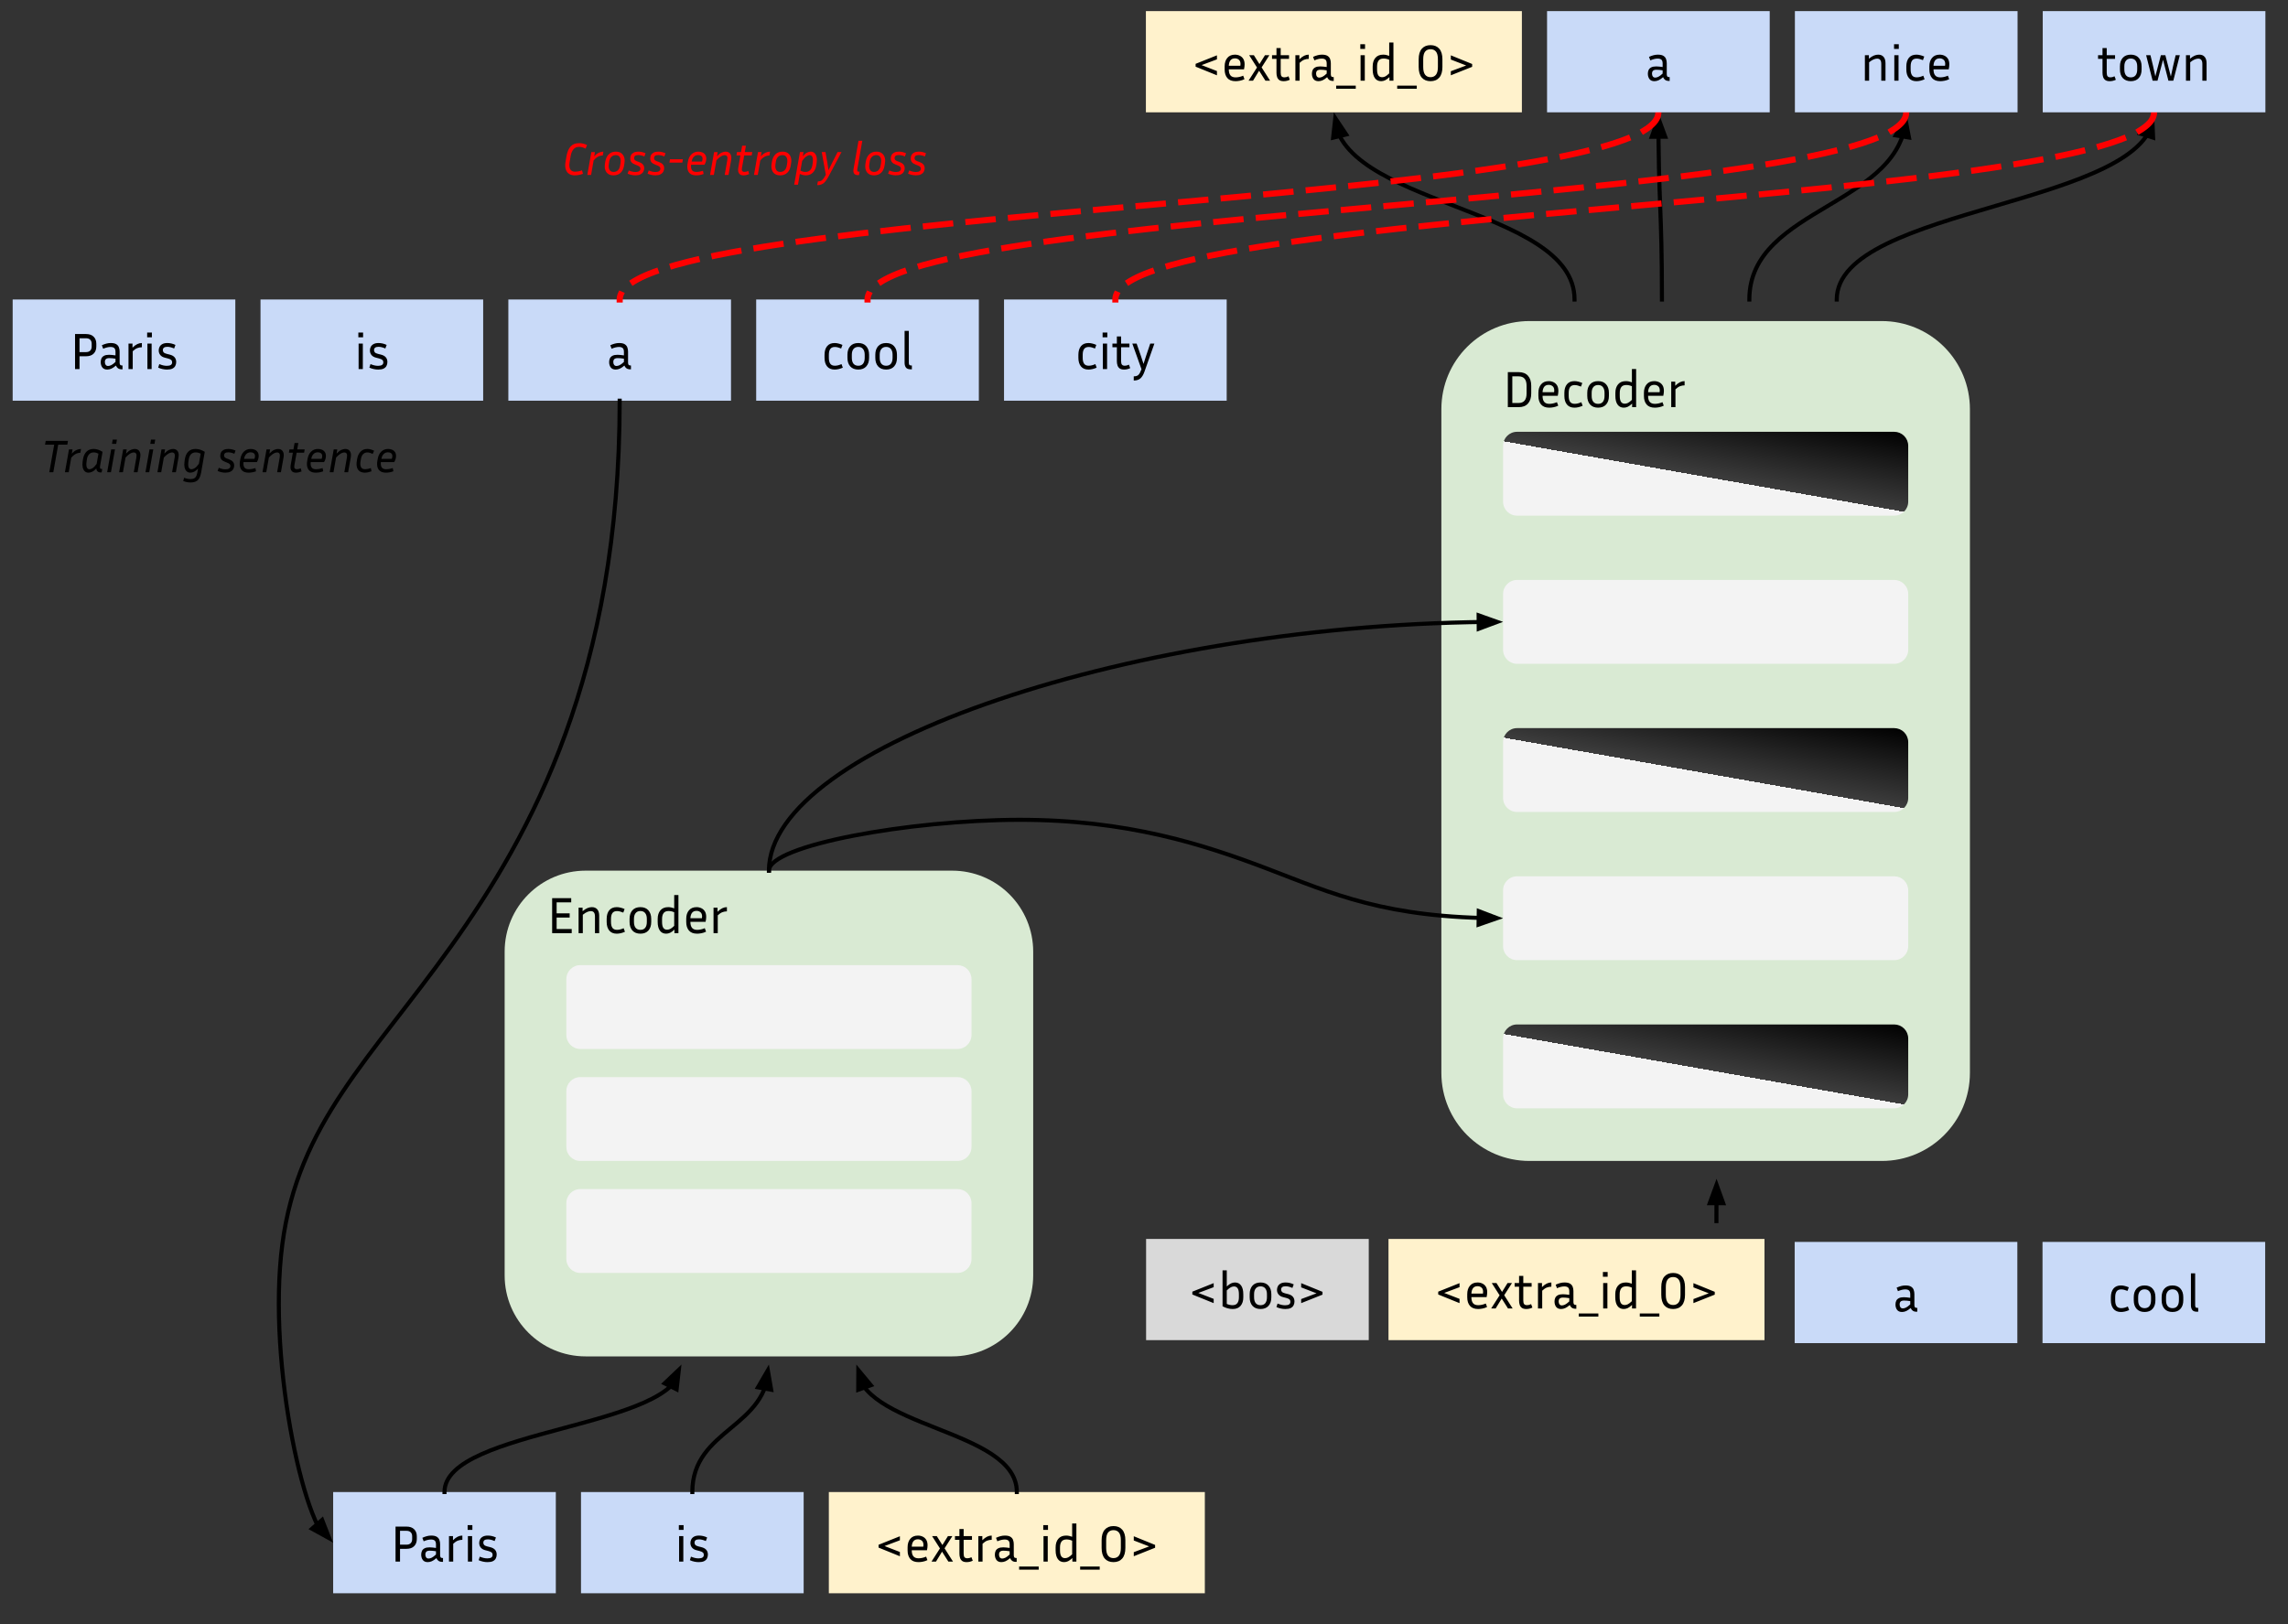 <svg version="1.1" viewBox="0.0 0.0 1124.675 798.701" fill="none" stroke="none" stroke-linecap="square" stroke-miterlimit="10" xmlns:xlink="http://www.w3.org/1999/xlink" xmlns="http://www.w3.org/2000/svg"><rect x="0.0" y="0.0" width="1124.675" height="798.701" fill="#333333" stroke="none"/><clipPath id="p.0"><path d="m0 0l1124.675 0l0 798.701l-1124.675 0l0 -798.701z" clip-rule="nonzero"/></clipPath><g clip-path="url(#p.0)"><path fill="#000000" fill-opacity="0.0" d="m0 0l1124.675 0l0 798.701l-1124.675 0z" fill-rule="evenodd"/><path fill="#c9daf8" d="m163.765 733.639l109.449 0l0 49.764l-109.449 0z" fill-rule="evenodd"/><path fill="#000000" d="m194.43 767.841l0 -17.219l5.359 0q2.484 0 3.781 1.312q1.312 1.297 1.312 3.469l0 1.344q0 2.172 -1.312 3.5q-1.297 1.312 -3.781 1.312l-3.156 0l0 6.281l-2.203 0zm5.359 -15.141l-3.156 0l0 6.812l3.156 0q1.375 0 2.094 -0.734q0.719 -0.734 0.719 -2.031l0 -1.344q0 -1.266 -0.719 -1.984q-0.719 -0.719 -2.094 -0.719zm17.578 15.266q-1.156 0 -1.859 -0.531q-0.688 -0.531 -0.969 -1.312q-1.25 1.078 -2.266 1.531q-1.0 0.438 -2.016 0.438q-1.641 0 -2.438 -1.062q-0.781 -1.062 -0.781 -2.609q0 -1.031 0.375 -1.844q0.391 -0.812 1.297 -1.281q0.906 -0.469 2.453 -0.469q0.688 0 1.5 0.094q0.812 0.078 1.641 0.203l0 -1.688q0 -1.422 -0.625 -1.938q-0.609 -0.516 -1.797 -0.516q-1.625 0 -3.625 0.875l-0.656 -1.719q1.156 -0.531 2.219 -0.812q1.062 -0.281 2.156 -0.281q1.781 0 2.719 0.594q0.938 0.578 1.281 1.547q0.359 0.953 0.359 2.094l0 5.422q0 0.578 0.219 0.984q0.234 0.391 0.922 0.391l0.281 0l0 1.891l-0.391 0zm-8.281 -3.562q0 0.859 0.406 1.391q0.406 0.531 1.172 0.531q0.656 0 1.516 -0.391q0.859 -0.406 2.125 -1.594l0 -1.594q-1.719 -0.281 -3.031 -0.281q-1.172 0 -1.688 0.484q-0.5 0.484 -0.5 1.453zm18.19 -7.281q-1.141 0 -2.219 0.406q-1.078 0.406 -2.281 1.547l0 8.766l-2.078 0l0 -12.531l1.969 0l0 2.016q1.297 -1.266 2.375 -1.766q1.078 -0.516 2.234 -0.516l0 2.078zm4.92 -4.891l-2.328 0l0 -2.328l2.328 0l0 2.328zm-0.125 15.609l-2.078 0l0 -12.531l2.078 0l0 12.531zm7.544 -1.594q2.531 0 2.531 -1.719q0 -0.734 -0.453 -1.156q-0.453 -0.438 -1.672 -0.75l-1.391 -0.359q-1.547 -0.375 -2.312 -1.328q-0.766 -0.953 -0.766 -2.266q0 -0.953 0.438 -1.781q0.438 -0.828 1.359 -1.328q0.938 -0.516 2.438 -0.516q0.969 0 1.969 0.219q1.0 0.219 2.031 0.719l-0.656 1.75q-1.844 -0.828 -3.344 -0.828q-2.203 0 -2.203 1.641q0 0.641 0.406 1.094q0.406 0.453 1.516 0.734l1.391 0.344q1.672 0.406 2.453 1.328q0.797 0.906 0.797 2.359q0 1.031 -0.453 1.891q-0.438 0.844 -1.422 1.328q-0.969 0.469 -2.609 0.469q-1.094 0 -2.172 -0.234q-1.062 -0.219 -2.203 -0.719l0.547 -1.734q1.094 0.438 1.969 0.641q0.891 0.203 1.812 0.203z" fill-rule="nonzero"/><path fill="#c9daf8" d="m285.592 733.639l109.449 0l0 49.764l-109.449 0z" fill-rule="evenodd"/><path fill="#000000" d="m336.016 752.232l-2.328 0l0 -2.328l2.328 0l0 2.328zm-0.125 15.609l-2.078 0l0 -12.531l2.078 0l0 12.531zm7.544 -1.594q2.531 0 2.531 -1.719q0 -0.734 -0.453 -1.156q-0.453 -0.438 -1.672 -0.75l-1.391 -0.359q-1.547 -0.375 -2.312 -1.328q-0.766 -0.953 -0.766 -2.266q0 -0.953 0.438 -1.781q0.438 -0.828 1.359 -1.328q0.938 -0.516 2.438 -0.516q0.969 0 1.969 0.219q1.0 0.219 2.031 0.719l-0.656 1.75q-1.844 -0.828 -3.344 -0.828q-2.203 0 -2.203 1.641q0 0.641 0.406 1.094q0.406 0.453 1.516 0.734l1.391 0.344q1.672 0.406 2.453 1.328q0.797 0.906 0.797 2.359q0 1.031 -0.453 1.891q-0.438 0.844 -1.422 1.328q-0.969 0.469 -2.609 0.469q-1.094 0 -2.172 -0.234q-1.062 -0.219 -2.203 -0.719l0.547 -1.734q1.094 0.438 1.969 0.641q0.891 0.203 1.812 0.203z" fill-rule="nonzero"/><path fill="#fff2cc" d="m407.42 733.64l184.819 0l0 49.764l-184.819 0z" fill-rule="evenodd"/><path fill="#000000" d="m442.345 763.108l0 2.094l-10.484 -4.25l0 -1.391l10.484 -4.188l0 1.984l-7.547 2.828l7.547 2.922zm13.534 4.0q-1.141 0.562 -2.281 0.766q-1.141 0.219 -2.109 0.219q-2.703 0 -4.031 -1.547q-1.328 -1.547 -1.328 -4.219l0 -1.531q0 -2.609 1.328 -4.172q1.328 -1.578 3.75 -1.578q1.297 0 2.375 0.531q1.078 0.516 1.719 1.562q0.641 1.047 0.641 2.703q0 1.062 -0.297 2.422l-7.469 0l0 0.062q0 1.922 0.797 2.906q0.797 0.984 2.562 0.984q0.812 0 1.781 -0.203q0.984 -0.203 1.922 -0.625l0.641 1.719zm-4.672 -10.234q-1.469 0 -2.219 0.953q-0.734 0.953 -0.812 2.672l5.672 0q0.078 -0.453 0.078 -0.859q0 -1.422 -0.797 -2.094q-0.797 -0.672 -1.922 -0.672zm14.969 10.969l-3.109 -4.891l-2.984 4.891l-2.203 0l4.156 -6.484l-3.859 -6.047l2.312 0l2.75 4.375l2.719 -4.375l2.172 0l-3.828 6.0l4.156 6.531l-2.281 0zm11.993 -0.453q-1.422 0.703 -3.016 0.703q-1.375 0 -2.156 -0.547q-0.766 -0.562 -1.078 -1.5q-0.312 -0.938 -0.312 -2.078l0 -6.844l-2.188 0l0 -1.812l2.188 0l0 -3.5l2.078 0l0 3.5l4.094 0l0 1.812l-4.094 0l0 6.766q0 1.312 0.438 1.812q0.438 0.5 1.375 0.5q0.469 0 0.953 -0.109q0.5 -0.125 1.078 -0.406l0.641 1.703zm9.312 -10.266q-1.141 0 -2.219 0.406q-1.078 0.406 -2.281 1.547l0 8.766l-2.078 0l0 -12.531l1.969 0l0 2.016q1.297 -1.266 2.375 -1.766q1.078 -0.516 2.234 -0.516l0 2.078zm11.874 10.844q-1.156 0 -1.859 -0.531q-0.688 -0.531 -0.969 -1.312q-1.25 1.078 -2.266 1.531q-1.0 0.438 -2.016 0.438q-1.641 0 -2.438 -1.062q-0.781 -1.062 -0.781 -2.609q0 -1.031 0.375 -1.844q0.391 -0.812 1.297 -1.281q0.906 -0.469 2.453 -0.469q0.688 0 1.5 0.094q0.812 0.078 1.641 0.203l0 -1.688q0 -1.422 -0.625 -1.938q-0.609 -0.516 -1.797 -0.516q-1.625 0 -3.625 0.875l-0.656 -1.719q1.156 -0.531 2.219 -0.812q1.062 -0.281 2.156 -0.281q1.781 0 2.719 0.594q0.938 0.578 1.281 1.547q0.359 0.953 0.359 2.094l0 5.422q0 0.578 0.219 0.984q0.234 0.391 0.922 0.391l0.281 0l0 1.891l-0.391 0zm-8.281 -3.562q0 0.859 0.406 1.391q0.406 0.531 1.172 0.531q0.656 0 1.516 -0.391q0.859 -0.406 2.125 -1.594l0 -1.594q-1.719 -0.281 -3.031 -0.281q-1.172 0 -1.688 0.484q-0.5 0.484 -0.5 1.453zm9.882 7.406l0 -1.531l9.625 0l0 1.531l-9.625 0zm14.19 -19.578l-2.328 0l0 -2.328l2.328 0l0 2.328zm-0.125 15.609l-2.078 0l0 -12.531l2.078 0l0 12.531zm12.107 0l0 -1.75q-1.172 1.109 -2.125 1.562q-0.953 0.438 -1.953 0.438q-2.0 0 -3.078 -1.516q-1.078 -1.516 -1.078 -4.25l0 -1.469q0 -2.672 1.328 -4.234q1.328 -1.578 3.859 -1.578q0.734 0 1.469 0.156q0.734 0.156 1.469 0.438l0 -6.547l2.078 0l0 18.75l-1.969 0zm-6.078 -5.516q0 1.969 0.609 2.891q0.625 0.922 1.859 0.922q0.734 0 1.516 -0.359q0.797 -0.375 1.984 -1.531l0 -6.688q-0.734 -0.328 -1.422 -0.469q-0.672 -0.141 -1.344 -0.141q-1.719 0 -2.469 1.047q-0.734 1.031 -0.734 2.859l0 1.469zm9.894 9.484l0 -1.531l9.625 0l0 1.531l-9.625 0zm22.232 -14.484l0 3.781q0 3.438 -1.547 5.219q-1.531 1.766 -4.297 1.766q-2.766 0 -4.297 -1.766q-1.531 -1.781 -1.531 -5.219l0 -3.781q0 -3.422 1.547 -5.188q1.547 -1.766 4.281 -1.766q2.766 0 4.297 1.766q1.547 1.766 1.547 5.188zm-2.219 0q0 -2.625 -0.953 -3.781q-0.953 -1.172 -2.672 -1.172q-1.703 0 -2.656 1.172q-0.938 1.156 -0.938 3.781l0 3.781q0 2.609 0.938 3.812q0.953 1.203 2.656 1.203q1.719 0 2.672 -1.203q0.953 -1.203 0.953 -3.812l0 -3.781zm16.839 3.703l-10.484 4.172l0 -2.0l7.547 -2.828l-7.547 -2.922l0 -2.078l10.484 4.266l0 1.391z" fill-rule="nonzero"/><path fill="#d9ead3" d="m708.512 201.167l0 0c0 -23.915 19.387 -43.303 43.303 -43.303l173.206 0l0 0c11.485 0 22.499 4.562 30.62 12.683c8.121 8.121 12.683 19.135 12.683 30.62l0 326.371c0 23.915 -19.387 43.303 -43.303 43.303l-173.206 0c-23.915 0 -43.303 -19.387 -43.303 -43.303z" fill-rule="evenodd"/><defs><linearGradient id="p.1" gradientUnits="userSpaceOnUse" gradientTransform="matrix(8.671 0.0 0.0 8.671 0.0 0.0)" spreadMethod="pad" x1="107.488" y1="66.778" x2="108.993" y2="58.239"><stop offset="0.0" stop-color="#f3f3f3"/><stop offset="0.48" stop-color="#f3f3f3"/><stop offset="0.48" stop-color="#3d3d3d"/><stop offset="1.0" stop-color="#000000"/></linearGradient></defs><path fill="url(#p.1)" d="m738.841 510.601l0 0c0 -3.795 3.077 -6.872 6.872 -6.872l185.407 0c1.822 0 3.57 0.724 4.859 2.013c1.289 1.289 2.013 3.036 2.013 4.859l0 27.485c0 3.795 -3.076 6.872 -6.872 6.872l-185.407 0c-3.795 0 -6.872 -3.076 -6.872 -6.872z" fill-rule="evenodd"/><path fill="#000000" fill-opacity="0.0" d="m286.734 660.413l10.614 0l0 10.52l-10.614 0z" fill-rule="evenodd"/><path fill="#000000" fill-opacity="0.0" d="m329.697 660.413l10.614 0l0 10.52l-10.614 0z" fill-rule="evenodd"/><path fill="#000000" fill-opacity="0.0" d="m372.66 660.413l10.614 0l0 10.52l-10.614 0z" fill-rule="evenodd"/><path fill="#000000" fill-opacity="0.0" d="m415.623 660.413l10.614 0l0 10.52l-10.614 0z" fill-rule="evenodd"/><path fill="#000000" fill-opacity="0.0" d="m736.261 664.377l10.614 0l0 10.52l-10.614 0z" fill-rule="evenodd"/><path fill="#000000" fill-opacity="0.0" d="m768.662 147.274l10.614 0l0 10.52l-10.614 0z" fill-rule="evenodd"/><path fill="#000000" fill-opacity="0.0" d="m811.625 147.274l10.614 0l0 10.52l-10.614 0z" fill-rule="evenodd"/><path fill="#000000" fill-opacity="0.0" d="m854.588 147.274l10.614 0l0 10.52l-10.614 0z" fill-rule="evenodd"/><path fill="#000000" fill-opacity="0.0" d="m897.551 147.274l10.614 0l0 10.52l-10.614 0z" fill-rule="evenodd"/><path fill="#c9daf8" d="m6.227 147.261l109.449 0l0 49.764l-109.449 0z" fill-rule="evenodd"/><path fill="#000000" d="m36.892 181.463l0 -17.219l5.359 0q2.484 0 3.781 1.312q1.312 1.297 1.312 3.469l0 1.344q0 2.172 -1.312 3.5q-1.297 1.312 -3.781 1.312l-3.156 0l0 6.281l-2.203 0zm5.359 -15.141l-3.156 0l0 6.812l3.156 0q1.375 0 2.094 -0.734q0.719 -0.734 0.719 -2.031l0 -1.344q0 -1.266 -0.719 -1.984q-0.719 -0.719 -2.094 -0.719zm17.578 15.266q-1.156 0 -1.859 -0.531q-0.688 -0.531 -0.969 -1.312q-1.25 1.078 -2.266 1.531q-1.0 0.438 -2.016 0.438q-1.641 0 -2.438 -1.062q-0.781 -1.062 -0.781 -2.609q0 -1.031 0.375 -1.844q0.391 -0.812 1.297 -1.281q0.906 -0.469 2.453 -0.469q0.688 0 1.5 0.094q0.812 0.078 1.641 0.203l0 -1.688q0 -1.422 -0.625 -1.938q-0.609 -0.516 -1.797 -0.516q-1.625 0 -3.625 0.875l-0.656 -1.719q1.156 -0.531 2.219 -0.812q1.062 -0.281 2.156 -0.281q1.781 0 2.719 0.594q0.938 0.578 1.281 1.547q0.359 0.953 0.359 2.094l0 5.422q0 0.578 0.219 0.984q0.234 0.391 0.922 0.391l0.281 0l0 1.891l-0.391 0zm-8.281 -3.562q0 0.859 0.406 1.391q0.406 0.531 1.172 0.531q0.656 0 1.516 -0.391q0.859 -0.406 2.125 -1.594l0 -1.594q-1.719 -0.281 -3.031 -0.281q-1.172 0 -1.688 0.484q-0.5 0.484 -0.5 1.453zm18.19 -7.281q-1.141 0 -2.219 0.406q-1.078 0.406 -2.281 1.547l0 8.766l-2.078 0l0 -12.531l1.969 0l0 2.016q1.297 -1.266 2.375 -1.766q1.078 -0.516 2.234 -0.516l0 2.078zm4.92 -4.891l-2.328 0l0 -2.328l2.328 0l0 2.328zm-0.125 15.609l-2.078 0l0 -12.531l2.078 0l0 12.531zm7.544 -1.594q2.531 0 2.531 -1.719q0 -0.734 -0.453 -1.156q-0.453 -0.438 -1.672 -0.75l-1.391 -0.359q-1.547 -0.375 -2.312 -1.328q-0.766 -0.953 -0.766 -2.266q0 -0.953 0.438 -1.781q0.438 -0.828 1.359 -1.328q0.938 -0.516 2.438 -0.516q0.969 0 1.969 0.219q1.0 0.219 2.031 0.719l-0.656 1.75q-1.844 -0.828 -3.344 -0.828q-2.203 0 -2.203 1.641q0 0.641 0.406 1.094q0.406 0.453 1.516 0.734l1.391 0.344q1.672 0.406 2.453 1.328q0.797 0.906 0.797 2.359q0 1.031 -0.453 1.891q-0.438 0.844 -1.422 1.328q-0.969 0.469 -2.609 0.469q-1.094 0 -2.172 -0.234q-1.062 -0.219 -2.203 -0.719l0.547 -1.734q1.094 0.438 1.969 0.641q0.891 0.203 1.812 0.203z" fill-rule="nonzero"/><path fill="#c9daf8" d="m128.054 147.261l109.449 0l0 49.764l-109.449 0z" fill-rule="evenodd"/><path fill="#000000" d="m178.477 165.854l-2.328 0l0 -2.328l2.328 0l0 2.328zm-0.125 15.609l-2.078 0l0 -12.531l2.078 0l0 12.531zm7.544 -1.594q2.531 0 2.531 -1.719q0 -0.734 -0.453 -1.156q-0.453 -0.438 -1.672 -0.75l-1.391 -0.359q-1.547 -0.375 -2.312 -1.328q-0.766 -0.953 -0.766 -2.266q0 -0.953 0.438 -1.781q0.438 -0.828 1.359 -1.328q0.938 -0.516 2.438 -0.516q0.969 0 1.969 0.219q1.0 0.219 2.031 0.719l-0.656 1.75q-1.844 -0.828 -3.344 -0.828q-2.203 0 -2.203 1.641q0 0.641 0.406 1.094q0.406 0.453 1.516 0.734l1.391 0.344q1.672 0.406 2.453 1.328q0.797 0.906 0.797 2.359q0 1.031 -0.453 1.891q-0.438 0.844 -1.422 1.328q-0.969 0.469 -2.609 0.469q-1.094 0 -2.172 -0.234q-1.062 -0.219 -2.203 -0.719l0.547 -1.734q1.094 0.438 1.969 0.641q0.891 0.203 1.812 0.203z" fill-rule="nonzero"/><path fill="#c9daf8" d="m249.881 147.261l109.449 0l0 49.764l-109.449 0z" fill-rule="evenodd"/><path fill="#000000" d="m309.752 181.588q-1.156 0 -1.859 -0.531q-0.688 -0.531 -0.969 -1.312q-1.25 1.078 -2.266 1.531q-1.0 0.438 -2.016 0.438q-1.641 0 -2.438 -1.062q-0.781 -1.062 -0.781 -2.609q0 -1.031 0.375 -1.844q0.391 -0.812 1.297 -1.281q0.906 -0.469 2.453 -0.469q0.688 0 1.5 0.094q0.812 0.078 1.641 0.203l0 -1.688q0 -1.422 -0.625 -1.938q-0.609 -0.516 -1.797 -0.516q-1.625 0 -3.625 0.875l-0.656 -1.719q1.156 -0.531 2.219 -0.812q1.062 -0.281 2.156 -0.281q1.781 0 2.719 0.594q0.938 0.578 1.281 1.547q0.359 0.953 0.359 2.094l0 5.422q0 0.578 0.219 0.984q0.234 0.391 0.922 0.391l0.281 0l0 1.891l-0.391 0zm-8.281 -3.562q0 0.859 0.406 1.391q0.406 0.531 1.172 0.531q0.656 0 1.516 -0.391q0.859 -0.406 2.125 -1.594l0 -1.594q-1.719 -0.281 -3.031 -0.281q-1.172 0 -1.688 0.484q-0.5 0.484 -0.5 1.453z" fill-rule="nonzero"/><path fill="#c9daf8" d="m371.707 147.261l109.449 0l0 49.764l-109.449 0z" fill-rule="evenodd"/><path fill="#000000" d="m407.428 174.447l0 1.5q0 1.922 0.703 2.906q0.703 0.969 2.25 0.969q1.531 0 3.266 -0.797l0.641 1.75q-2.078 0.938 -4.031 0.938q-2.422 0 -3.688 -1.547q-1.266 -1.547 -1.266 -4.219l0 -1.5q0 -2.688 1.266 -4.234q1.266 -1.547 3.688 -1.547q0.922 0 1.891 0.25q0.969 0.234 1.969 0.672l-0.641 1.766q-0.828 -0.344 -1.609 -0.547q-0.766 -0.203 -1.484 -0.203q-1.547 0 -2.25 0.969q-0.703 0.969 -0.703 2.875zm19.775 -0.031l0 1.531q0 2.672 -1.391 4.219q-1.375 1.547 -3.922 1.547q-2.531 0 -3.938 -1.547q-1.391 -1.547 -1.391 -4.219l0 -1.531q0 -2.625 1.375 -4.188q1.391 -1.562 3.953 -1.562q2.547 0 3.922 1.562q1.391 1.562 1.391 4.188zm-2.156 0q0 -1.797 -0.812 -2.812q-0.797 -1.031 -2.344 -1.031q-1.531 0 -2.359 1.031q-0.812 1.016 -0.812 2.812l0 1.531q0 1.875 0.812 2.891q0.828 1.0 2.359 1.0q1.547 0 2.344 -1.0q0.812 -1.016 0.812 -2.891l0 -1.531zm15.859 0l0 1.531q0 2.672 -1.391 4.219q-1.375 1.547 -3.922 1.547q-2.531 0 -3.938 -1.547q-1.391 -1.547 -1.391 -4.219l0 -1.531q0 -2.625 1.375 -4.188q1.391 -1.562 3.953 -1.562q2.547 0 3.922 1.562q1.391 1.562 1.391 4.188zm-2.156 0q0 -1.797 -0.812 -2.812q-0.797 -1.031 -2.344 -1.031q-1.531 0 -2.359 1.031q-0.812 1.016 -0.812 2.812l0 1.531q0 1.875 0.812 2.891q0.828 1.0 2.359 1.0q1.547 0 2.344 -1.0q0.812 -1.016 0.812 -2.891l0 -1.531zm5.906 4.0l0 -15.703l2.078 0l0 15.609q0 0.688 0.219 1.031q0.219 0.344 0.875 0.344l0.406 0l0 1.891l-0.594 0q-1.672 0 -2.328 -0.875q-0.656 -0.891 -0.656 -2.297z" fill-rule="nonzero"/><path fill="#c9daf8" d="m493.534 147.261l109.449 0l0 49.764l-109.449 0z" fill-rule="evenodd"/><path fill="#000000" d="m532.206 174.447l0 1.5q0 1.922 0.703 2.906q0.703 0.969 2.25 0.969q1.531 0 3.266 -0.797l0.641 1.75q-2.078 0.938 -4.031 0.938q-2.422 0 -3.688 -1.547q-1.266 -1.547 -1.266 -4.219l0 -1.5q0 -2.688 1.266 -4.234q1.266 -1.547 3.688 -1.547q0.922 0 1.891 0.25q0.969 0.234 1.969 0.672l-0.641 1.766q-0.828 -0.344 -1.609 -0.547q-0.766 -0.203 -1.484 -0.203q-1.547 0 -2.25 0.969q-0.703 0.969 -0.703 2.875zm12.107 -8.594l-2.328 0l0 -2.328l2.328 0l0 2.328zm-0.125 15.609l-2.078 0l0 -12.531l2.078 0l0 12.531zm11.372 -0.453q-1.422 0.703 -3.016 0.703q-1.375 0 -2.156 -0.547q-0.766 -0.562 -1.078 -1.5q-0.312 -0.938 -0.312 -2.078l0 -6.844l-2.188 0l0 -1.812l2.188 0l0 -3.5l2.078 0l0 3.5l4.094 0l0 1.812l-4.094 0l0 6.766q0 1.312 0.438 1.812q0.438 0.5 1.375 0.5q0.469 0 0.953 -0.109q0.5 -0.125 1.078 -0.406l0.641 1.703zm7.015 1.719q-0.812 2.281 -2.0 3.328q-1.172 1.047 -3.281 1.047l0 -2.047q0.875 -0.016 1.484 -0.219q0.625 -0.203 1.109 -0.828q0.5 -0.625 0.953 -1.844l0.266 -0.625l-4.516 -12.609l2.125 0l2.109 6.094l1.281 3.906l1.25 -3.906l2.047 -6.094l2.047 0l-4.875 13.797z" fill-rule="nonzero"/><path fill="#000000" fill-opacity="0.0" d="m304.605 197.025c0 134.154 -43.391 212.986 -82.92 268.307c-39.529 55.321 -75.196 87.132 -82.92 146.602c-7.724 59.471 12.495 146.602 24.99 146.602" fill-rule="evenodd"/><path stroke="#000000" stroke-width="2.0" stroke-linejoin="round" stroke-linecap="butt" d="m304.605 197.025c0 134.154 -43.391 212.986 -82.92 268.307c-39.529 55.321 -75.196 87.131 -82.92 146.602c-3.862 29.735 -0.738 66.386 4.913 95.603c2.826 14.608 6.283 27.358 9.815 36.456c0.441 1.137 0.884 2.217 1.327 3.237c0.221 0.51 0.443 1.004 0.664 1.484c0.111 0.24 0.221 0.475 0.332 0.707l0.04 0.083" fill-rule="evenodd"/><path fill="#000000" stroke="#000000" stroke-width="2.0" stroke-linecap="butt" d="m153.369 751.678l8.461 4.658l-3.488 -9.007z" fill-rule="evenodd"/><path fill="#000000" fill-opacity="0.0" d="m11.454 201.425l195.244 0l0 46.866l-195.244 0z" fill-rule="evenodd"/><path fill="#000000" d="m22.126 218.638l0.344 -1.859l10.937 0l-0.312 1.859l-4.484 0l-2.406 13.547l-1.969 0l2.406 -13.547l-4.516 0zm17.389 3.984q-0.531 0 -1.266 0.172q-0.719 0.172 -1.547 0.703q-0.812 0.516 -1.688 1.578l-1.234 7.109l-1.859 0l1.984 -11.219l1.75 0l-0.359 2.109q1.281 -1.422 2.453 -1.875q1.172 -0.453 2.078 -0.453l-0.312 1.875zm10.049 9.672q-1.109 0 -1.641 -0.547q-0.531 -0.562 -0.578 -1.391q-1.062 1.156 -2.047 1.609q-0.969 0.438 -1.828 0.438q-1.109 0 -1.828 -0.688q-0.703 -0.703 -0.984 -1.922q-0.266 -1.234 -0.047 -2.781l0.172 -1.109q0.359 -2.422 1.688 -3.781q1.344 -1.375 3.516 -1.375q1.141 0 2.25 0.375q1.125 0.375 2.172 1.047l-1.219 6.953q-0.125 0.688 0.031 1.094q0.172 0.391 0.734 0.391l0.312 0l-0.312 1.688l-0.391 0zm-7.016 -5.281q-0.25 1.797 0.125 2.766q0.391 0.953 1.297 0.953q0.688 0 1.594 -0.578q0.906 -0.594 1.938 -2.062l0.891 -5.031q-1.234 -0.609 -2.297 -0.609q-1.469 0 -2.328 0.969q-0.844 0.953 -1.062 2.484l-0.156 1.109zm14.579 -8.781l-2.078 0l0.344 -2.094l2.078 0l-0.344 2.094zm-2.594 13.953l-1.859 0l1.984 -11.219l1.859 0l-1.984 11.219zm11.203 -9.703q-0.422 0 -1.0 0.203q-0.562 0.188 -1.313 0.719q-0.734 0.531 -1.719 1.578l-1.281 7.203l-1.859 0l1.984 -11.219l1.75 0l-0.344 2.062q1.344 -1.406 2.391 -1.844q1.062 -0.438 1.891 -0.438q1.547 0 2.281 1.125q0.734 1.109 0.422 2.906l-1.312 7.406l-1.859 0l1.266 -7.25q0.453 -2.453 -1.297 -2.453zm10.218 -4.25l-2.078 0l0.344 -2.094l2.078 0l-0.344 2.094zm-2.594 13.953l-1.859 0l1.984 -11.219l1.859 0l-1.984 11.219zm11.203 -9.703q-0.422 0 -1.0 0.203q-0.562 0.188 -1.312 0.719q-0.734 0.531 -1.719 1.578l-1.281 7.203l-1.859 0l1.984 -11.219l1.75 0l-0.344 2.062q1.344 -1.406 2.391 -1.844q1.062 -0.438 1.891 -0.438q1.547 0 2.281 1.125q0.734 1.109 0.422 2.906l-1.312 7.406l-1.859 0l1.266 -7.25q0.453 -2.453 -1.297 -2.453zm14.329 9.703q-0.188 1.047 -0.5 1.953q-0.297 0.906 -0.859 1.609q-0.562 0.703 -1.516 1.094q-0.938 0.391 -2.359 0.391q-0.906 0 -1.812 -0.188q-0.891 -0.172 -1.797 -0.531l0.484 -1.594q0.828 0.344 1.594 0.484q0.766 0.156 1.453 0.156q1.281 0 1.953 -0.406q0.688 -0.406 1.0 -1.172q0.312 -0.75 0.5 -1.797l0.312 -1.797q-1.016 1.125 -1.953 1.578q-0.938 0.438 -1.812 0.438q-1.125 0 -1.859 -0.688q-0.719 -0.703 -1.0 -1.922q-0.266 -1.234 -0.031 -2.781l0.156 -1.109q0.359 -2.469 1.688 -3.812q1.328 -1.344 3.562 -1.344q1.203 0 2.359 0.375q1.156 0.375 2.203 1.047l-1.766 10.016zm-6.281 -5.172q-0.25 1.797 0.125 2.766q0.391 0.953 1.375 0.953q0.719 0 1.641 -0.578q0.938 -0.594 2.0 -2.109l0.891 -4.969q-1.266 -0.625 -2.422 -0.625q-1.516 0 -2.359 0.922q-0.844 0.922 -1.094 2.531l-0.156 1.109zm18.178 3.75q1.312 0 1.891 -0.453q0.578 -0.453 0.578 -1.188q0 -0.578 -0.375 -0.938q-0.359 -0.375 -1.219 -0.688l-1.078 -0.438q-1.156 -0.422 -1.734 -1.141q-0.578 -0.734 -0.578 -1.844q0 -0.906 0.391 -1.656q0.391 -0.75 1.281 -1.203q0.891 -0.469 2.312 -0.469q1.75 0 3.531 0.812l-0.594 1.578q-0.812 -0.375 -1.547 -0.547q-0.719 -0.172 -1.438 -0.172q-1.109 0 -1.594 0.406q-0.484 0.406 -0.484 1.109q0 0.5 0.297 0.875q0.312 0.359 1.062 0.641l1.109 0.406q1.234 0.453 1.875 1.188q0.641 0.719 0.641 1.875q0 0.891 -0.438 1.703q-0.438 0.797 -1.406 1.297q-0.953 0.484 -2.531 0.484q-1.891 0 -3.781 -0.828l0.578 -1.562q0.891 0.375 1.672 0.562q0.797 0.188 1.578 0.188zm15.06 0.969q-0.969 0.359 -1.875 0.516q-0.906 0.156 -1.734 0.156q-1.812 0 -2.844 -0.734q-1.016 -0.734 -1.359 -2.0q-0.344 -1.266 -0.094 -2.859l0.203 -1.156q0.359 -2.219 1.703 -3.562q1.359 -1.344 3.422 -1.344q1.016 0 1.906 0.359q0.906 0.359 1.438 1.141q0.547 0.766 0.547 1.969q0 0.656 -0.203 1.391q-0.188 0.734 -0.703 1.594l-6.547 0q-0.203 1.562 0.359 2.547q0.578 0.984 2.344 0.984q0.625 0 1.438 -0.141q0.828 -0.156 1.703 -0.438l0.297 1.578zm-2.656 -9.328q-1.281 0 -2.125 0.844q-0.844 0.844 -1.094 2.375l5.078 0q0.188 -0.391 0.234 -0.734q0.062 -0.344 0.062 -0.625q0 -0.953 -0.609 -1.406q-0.609 -0.453 -1.547 -0.453zm13.004 0.078q-0.422 0 -1.0 0.203q-0.562 0.188 -1.312 0.719q-0.734 0.531 -1.719 1.578l-1.281 7.203l-1.859 0l1.984 -11.219l1.75 0l-0.344 2.062q1.344 -1.406 2.391 -1.844q1.062 -0.438 1.891 -0.438q1.547 0 2.281 1.125q0.734 1.109 0.422 2.906l-1.312 7.406l-1.859 0l1.266 -7.25q0.453 -2.453 -1.297 -2.453zm12.03 9.312q-1.438 0.609 -2.734 0.609q-1.156 0 -1.797 -0.5q-0.625 -0.516 -0.812 -1.328q-0.172 -0.812 -0.016 -1.75l1.078 -6.219l-1.938 0l0.266 -1.641l1.969 0l0.547 -3.125l1.859 0l-0.547 3.125l3.672 0l-0.297 1.641l-3.672 0l-1.109 6.219q-0.172 1.047 0.156 1.469q0.344 0.422 1.0 0.422q0.359 0 0.875 -0.094q0.516 -0.109 1.094 -0.391l0.406 1.562zm10.655 -0.062q-0.969 0.359 -1.875 0.516q-0.906 0.156 -1.734 0.156q-1.812 0 -2.844 -0.734q-1.016 -0.734 -1.359 -2.0q-0.344 -1.266 -0.094 -2.859l0.203 -1.156q0.359 -2.219 1.703 -3.562q1.359 -1.344 3.422 -1.344q1.016 0 1.906 0.359q0.906 0.359 1.438 1.141q0.547 0.766 0.547 1.969q0 0.656 -0.203 1.391q-0.188 0.734 -0.703 1.594l-6.547 0q-0.203 1.562 0.359 2.547q0.578 0.984 2.344 0.984q0.625 0 1.438 -0.141q0.828 -0.156 1.703 -0.438l0.297 1.578zm-2.656 -9.328q-1.281 0 -2.125 0.844q-0.844 0.844 -1.094 2.375l5.078 0q0.188 -0.391 0.234 -0.734q0.062 -0.344 0.062 -0.625q0 -0.953 -0.609 -1.406q-0.609 -0.453 -1.547 -0.453zm13.004 0.078q-0.422 0 -1.0 0.203q-0.562 0.188 -1.312 0.719q-0.734 0.531 -1.719 1.578l-1.281 7.203l-1.859 0l1.984 -11.219l1.75 0l-0.344 2.062q1.344 -1.406 2.391 -1.844q1.062 -0.438 1.891 -0.438q1.547 0 2.281 1.125q0.734 1.109 0.422 2.906l-1.312 7.406l-1.859 0l1.266 -7.25q0.453 -2.453 -1.297 -2.453zm11.359 -0.016q-1.25 0 -2.094 0.828q-0.828 0.828 -1.078 2.359l-0.203 1.234q-0.281 1.672 0.203 2.75q0.5 1.078 2.125 1.078q1.203 0 2.75 -0.562l0.312 1.594q-1.797 0.656 -3.219 0.656q-1.672 0 -2.656 -0.734q-0.969 -0.734 -1.297 -2.0q-0.312 -1.266 -0.062 -2.859l0.188 -1.156q0.391 -2.281 1.688 -3.594q1.297 -1.312 3.297 -1.312q0.812 0 1.656 0.234q0.844 0.219 1.672 0.625l-0.656 1.578q-0.703 -0.328 -1.375 -0.516q-0.656 -0.203 -1.25 -0.203zm12.776 9.266q-0.969 0.359 -1.875 0.516q-0.906 0.156 -1.734 0.156q-1.812 0 -2.844 -0.734q-1.016 -0.734 -1.359 -2.0q-0.344 -1.266 -0.094 -2.859l0.203 -1.156q0.359 -2.219 1.703 -3.562q1.359 -1.344 3.422 -1.344q1.016 0 1.906 0.359q0.906 0.359 1.438 1.141q0.547 0.766 0.547 1.969q0 0.656 -0.203 1.391q-0.188 0.734 -0.703 1.594l-6.547 0q-0.203 1.562 0.359 2.547q0.578 0.984 2.344 0.984q0.625 0 1.438 -0.141q0.828 -0.156 1.703 -0.438l0.297 1.578zm-2.656 -9.328q-1.281 0 -2.125 0.844q-0.844 0.844 -1.094 2.375l5.078 0q0.188 -0.391 0.234 -0.734q0.062 -0.344 0.062 -0.625q0 -0.953 -0.609 -1.406q-0.609 -0.453 -1.547 -0.453z" fill-rule="nonzero"/><defs><linearGradient id="p.2" gradientUnits="userSpaceOnUse" gradientTransform="matrix(8.671 0.0 0.0 8.671 0.0 0.0)" spreadMethod="pad" x1="107.488" y1="49.974" x2="108.993" y2="41.435"><stop offset="0.0" stop-color="#f3f3f3"/><stop offset="0.48" stop-color="#f3f3f3"/><stop offset="0.48" stop-color="#3d3d3d"/><stop offset="1.0" stop-color="#000000"/></linearGradient></defs><path fill="url(#p.2)" d="m738.839 364.893l0 0c0 -3.795 3.077 -6.872 6.872 -6.872l185.407 0c1.822 0 3.57 0.724 4.859 2.013c1.289 1.289 2.013 3.036 2.013 4.859l0 27.485c0 3.795 -3.076 6.872 -6.872 6.872l-185.407 0c-3.795 0 -6.872 -3.076 -6.872 -6.872z" fill-rule="evenodd"/><defs><linearGradient id="p.3" gradientUnits="userSpaceOnUse" gradientTransform="matrix(8.671 0.0 0.0 8.671 0.0 0.0)" spreadMethod="pad" x1="107.488" y1="33.169" x2="108.993" y2="24.63"><stop offset="0.0" stop-color="#f3f3f3"/><stop offset="0.48" stop-color="#f3f3f3"/><stop offset="0.48" stop-color="#3d3d3d"/><stop offset="1.0" stop-color="#000000"/></linearGradient></defs><path fill="url(#p.3)" d="m738.839 219.186l0 0c0 -3.795 3.077 -6.872 6.872 -6.872l185.407 0c1.822 0 3.57 0.724 4.859 2.013c1.289 1.289 2.013 3.036 2.013 4.859l0 27.485c0 3.795 -3.076 6.872 -6.872 6.872l-185.407 0c-3.795 0 -6.872 -3.076 -6.872 -6.872z" fill-rule="evenodd"/><path fill="#000000" fill-opacity="0.0" d="m773.969 147.274c0 -23.011 -29.575 -34.517 -59.15 -46.021c-29.575 -11.504 -59.15 -23.005 -59.15 -46.01" fill-rule="evenodd"/><path stroke="#000000" stroke-width="2.0" stroke-linejoin="round" stroke-linecap="butt" d="m773.969 147.274c0 -23.011 -29.575 -34.517 -59.15 -46.021c-14.787 -5.752 -29.575 -11.503 -40.665 -18.692c-5.545 -3.594 -10.166 -7.548 -13.401 -12.041c-0.809 -1.123 -1.531 -2.28 -2.159 -3.474l-0.075 -0.146" fill-rule="evenodd"/><path fill="#000000" stroke="#000000" stroke-width="2.0" stroke-linecap="butt" d="m661.727 66.115l-5.364 -8.032l-1.054 9.601z" fill-rule="evenodd"/><path fill="#000000" fill-opacity="0.0" d="m816.932 147.274c0 -23.011 -0.433 -34.517 -0.866 -46.021c-0.433 -11.504 -0.866 -23.005 -0.866 -46.01" fill-rule="evenodd"/><path stroke="#000000" stroke-width="2.0" stroke-linejoin="round" stroke-linecap="butt" d="m816.932 147.274c0 -23.011 -0.433 -34.517 -0.866 -46.021c-0.216 -5.752 -0.433 -11.503 -0.595 -18.692c-0.081 -3.594 -0.149 -7.548 -0.196 -12.041l-0.03 -3.277" fill-rule="evenodd"/><path fill="#000000" stroke="#000000" stroke-width="2.0" stroke-linecap="butt" d="m818.548 67.23l-3.337 -9.064l-3.27 9.088z" fill-rule="evenodd"/><path fill="#000000" fill-opacity="0.0" d="m859.895 147.274c0 -23.011 19.284 -34.517 38.567 -46.021c19.283 -11.504 38.567 -23.005 38.567 -46.01" fill-rule="evenodd"/><path stroke="#000000" stroke-width="2.0" stroke-linejoin="round" stroke-linecap="butt" d="m859.895 147.274c0 -23.011 19.283 -34.517 38.567 -46.021c9.642 -5.752 19.283 -11.503 26.515 -18.692c3.616 -3.594 6.629 -7.548 8.738 -12.041c0.264 -0.562 0.513 -1.132 0.748 -1.711c0.117 -0.289 0.231 -0.581 0.341 -0.875c0.055 -0.147 0.109 -0.294 0.162 -0.442l0.142 -0.404" fill-rule="evenodd"/><path fill="#000000" stroke="#000000" stroke-width="2.0" stroke-linecap="butt" d="m938.368 67.617l-1.807 -9.488l-4.714 8.43z" fill-rule="evenodd"/><path fill="#000000" fill-opacity="0.0" d="m902.858 147.274c0 -23.011 38.992 -34.517 77.984 -46.021c38.992 -11.504 77.984 -23.005 77.984 -46.01" fill-rule="evenodd"/><path stroke="#000000" stroke-width="2.0" stroke-linejoin="round" stroke-linecap="butt" d="m902.859 147.274c0 -23.011 38.992 -34.517 77.984 -46.021c19.496 -5.752 38.992 -11.503 53.614 -18.692c7.311 -3.594 13.404 -7.548 17.668 -12.041c1.066 -1.123 2.018 -2.28 2.846 -3.474l0.244 -0.359" fill-rule="evenodd"/><path fill="#000000" stroke="#000000" stroke-width="2.0" stroke-linecap="butt" d="m1058.366 67.681l-0.419 -9.65l-5.882 7.661z" fill-rule="evenodd"/><path fill="#000000" fill-opacity="0.0" d="m815.188 55.231c0 23.007 -127.646 34.511 -255.291 46.015c-127.646 11.504 -255.291 23.008 -255.291 46.017" fill-rule="evenodd"/><path stroke="#ff0000" stroke-width="3.0" stroke-linejoin="round" stroke-linecap="butt" stroke-dasharray="12.0,9.0" d="m815.188 55.231c0 23.007 -127.646 34.511 -255.291 46.015c-127.646 11.504 -255.291 23.008 -255.291 46.017" fill-rule="evenodd"/><path fill="#000000" fill-opacity="0.0" d="m937.014 55.231c0 23.007 -127.646 34.511 -255.291 46.015c-127.646 11.504 -255.291 23.008 -255.291 46.017" fill-rule="evenodd"/><path stroke="#ff0000" stroke-width="3.0" stroke-linejoin="round" stroke-linecap="butt" stroke-dasharray="12.0,9.0" d="m937.014 55.231c0 23.007 -127.646 34.511 -255.291 46.015c-127.646 11.504 -255.291 23.008 -255.291 46.017" fill-rule="evenodd"/><path fill="#000000" fill-opacity="0.0" d="m1058.841 55.231c0 23.007 -127.646 34.511 -255.291 46.015c-127.646 11.504 -255.291 23.008 -255.291 46.017" fill-rule="evenodd"/><path stroke="#ff0000" stroke-width="3.0" stroke-linejoin="round" stroke-linecap="butt" stroke-dasharray="12.0,9.0" d="m1058.841 55.231c0 23.007 -127.646 34.511 -255.291 46.015c-127.646 11.504 -255.291 23.008 -255.291 46.017" fill-rule="evenodd"/><path fill="#000000" fill-opacity="0.0" d="m128.055 55.244l476.0 0l0 46.866l-476.0 0z" fill-rule="evenodd"/><path fill="#ff0000" d="m280.012 79.645q-0.406 2.266 0.266 3.531q0.672 1.25 2.406 1.25q0.625 0 1.469 -0.125q0.844 -0.125 1.938 -0.547l0.469 1.703q-1.156 0.438 -2.203 0.594q-1.047 0.172 -1.875 0.172q-1.734 0 -2.875 -0.812q-1.125 -0.812 -1.547 -2.297q-0.422 -1.484 -0.078 -3.469l0.5 -2.953q0.547 -3.109 2.031 -4.703q1.484 -1.609 4.219 -1.609q0.922 0 1.891 0.234q0.969 0.219 1.938 0.703l-0.703 1.75q-0.922 -0.453 -1.688 -0.656q-0.766 -0.203 -1.531 -0.203q-1.719 0 -2.734 1.172q-1.0 1.156 -1.391 3.312l-0.5 2.953zm16.28 -3.203q-0.531 0 -1.266 0.172q-0.719 0.172 -1.547 0.703q-0.812 0.516 -1.688 1.578l-1.234 7.109l-1.859 0l1.984 -11.219l1.75 0l-0.359 2.109q1.281 -1.422 2.453 -1.875q1.172 -0.453 2.078 -0.453l-0.312 1.875zm10.659 3.719l-0.172 1.125q-0.359 2.406 -1.719 3.672q-1.344 1.266 -3.5 1.266q-1.578 0 -2.609 -0.719q-1.031 -0.719 -1.438 -1.984q-0.406 -1.281 -0.156 -2.891l0.172 -1.156q0.391 -2.297 1.703 -3.594q1.328 -1.312 3.516 -1.312q1.609 0 2.625 0.75q1.016 0.734 1.422 2.0q0.406 1.25 0.156 2.844zm-1.922 -0.047q0.266 -1.703 -0.328 -2.766q-0.578 -1.078 -1.984 -1.078q-1.312 0 -2.172 0.844q-0.844 0.828 -1.094 2.359l-0.172 1.203q-0.281 1.75 0.312 2.812q0.609 1.062 2.0 1.062q1.312 0 2.156 -0.828q0.859 -0.828 1.094 -2.438l0.188 -1.172zm7.302 4.469q1.312 0 1.891 -0.453q0.578 -0.453 0.578 -1.188q0 -0.578 -0.375 -0.938q-0.359 -0.375 -1.219 -0.688l-1.078 -0.438q-1.156 -0.422 -1.734 -1.141q-0.578 -0.734 -0.578 -1.844q0 -0.906 0.391 -1.656q0.391 -0.75 1.281 -1.203q0.891 -0.469 2.312 -0.469q1.75 0 3.531 0.812l-0.594 1.578q-0.812 -0.375 -1.547 -0.547q-0.719 -0.172 -1.438 -0.172q-1.109 0 -1.594 0.406q-0.484 0.406 -0.484 1.109q0 0.5 0.297 0.875q0.312 0.359 1.062 0.641l1.109 0.406q1.234 0.453 1.875 1.188q0.641 0.719 0.641 1.875q0 0.891 -0.438 1.703q-0.438 0.797 -1.406 1.297q-0.953 0.484 -2.531 0.484q-1.891 0 -3.781 -0.828l0.578 -1.562q0.891 0.375 1.672 0.562q0.797 0.188 1.578 0.188zm9.81 0q1.312 0 1.891 -0.453q0.578 -0.453 0.578 -1.188q0 -0.578 -0.375 -0.938q-0.359 -0.375 -1.219 -0.688l-1.078 -0.438q-1.156 -0.422 -1.734 -1.141q-0.578 -0.734 -0.578 -1.844q0 -0.906 0.391 -1.656q0.391 -0.75 1.281 -1.203q0.891 -0.469 2.312 -0.469q1.75 0 3.531 0.812l-0.594 1.578q-0.812 -0.375 -1.547 -0.547q-0.719 -0.172 -1.438 -0.172q-1.109 0 -1.594 0.406q-0.484 0.406 -0.484 1.109q0 0.5 0.297 0.875q0.312 0.359 1.062 0.641l1.109 0.406q1.234 0.453 1.875 1.188q0.641 0.719 0.641 1.875q0 0.891 -0.438 1.703q-0.438 0.797 -1.406 1.297q-0.953 0.484 -2.531 0.484q-1.891 0 -3.781 -0.828l0.578 -1.562q0.891 0.375 1.672 0.562q0.797 0.188 1.578 0.188zm6.912 -4.625l0.281 -1.641l6.344 0l-0.281 1.641l-6.344 0zm16.803 5.594q-0.969 0.359 -1.875 0.516q-0.906 0.156 -1.734 0.156q-1.812 0 -2.844 -0.734q-1.016 -0.734 -1.359 -2.0q-0.344 -1.266 -0.094 -2.859l0.203 -1.156q0.359 -2.219 1.703 -3.562q1.359 -1.344 3.422 -1.344q1.016 0 1.906 0.359q0.906 0.359 1.438 1.141q0.547 0.766 0.547 1.969q0 0.656 -0.203 1.391q-0.188 0.734 -0.703 1.594l-6.547 0q-0.203 1.562 0.359 2.547q0.578 0.984 2.344 0.984q0.625 0 1.438 -0.141q0.828 -0.156 1.703 -0.438l0.297 1.578zm-2.656 -9.328q-1.281 0 -2.125 0.844q-0.844 0.844 -1.094 2.375l5.078 0q0.188 -0.391 0.234 -0.734q0.062 -0.344 0.062 -0.625q0 -0.953 -0.609 -1.406q-0.609 -0.453 -1.547 -0.453zm13.004 0.078q-0.422 0 -1.0 0.203q-0.562 0.188 -1.312 0.719q-0.734 0.531 -1.719 1.578l-1.281 7.203l-1.859 0l1.984 -11.219l1.75 0l-0.344 2.062q1.344 -1.406 2.391 -1.844q1.062 -0.438 1.891 -0.438q1.547 0 2.281 1.125q0.734 1.109 0.422 2.906l-1.312 7.406l-1.859 0l1.266 -7.25q0.453 -2.453 -1.297 -2.453zm12.03 9.312q-1.438 0.609 -2.734 0.609q-1.156 0 -1.797 -0.5q-0.625 -0.516 -0.812 -1.328q-0.172 -0.812 -0.016 -1.75l1.078 -6.219l-1.938 0l0.266 -1.641l1.969 0l0.547 -3.125l1.859 0l-0.547 3.125l3.672 0l-0.297 1.641l-3.672 0l-1.109 6.219q-0.172 1.047 0.156 1.469q0.344 0.422 1.0 0.422q0.359 0 0.875 -0.094q0.516 -0.109 1.094 -0.391l0.406 1.562zm9.983 -9.172q-0.531 0 -1.266 0.172q-0.719 0.172 -1.547 0.703q-0.812 0.516 -1.688 1.578l-1.234 7.109l-1.859 0l1.984 -11.219l1.75 0l-0.359 2.109q1.281 -1.422 2.453 -1.875q1.172 -0.453 2.078 -0.453l-0.312 1.875zm10.659 3.719l-0.172 1.125q-0.359 2.406 -1.719 3.672q-1.344 1.266 -3.5 1.266q-1.578 0 -2.609 -0.719q-1.031 -0.719 -1.438 -1.984q-0.406 -1.281 -0.156 -2.891l0.172 -1.156q0.391 -2.297 1.703 -3.594q1.328 -1.312 3.516 -1.312q1.609 0 2.625 0.75q1.016 0.734 1.422 2.0q0.406 1.25 0.156 2.844zm-1.922 -0.047q0.266 -1.703 -0.328 -2.766q-0.578 -1.078 -1.984 -1.078q-1.312 0 -2.172 0.844q-0.844 0.828 -1.094 2.359l-0.172 1.203q-0.281 1.75 0.312 2.812q0.609 1.062 2.0 1.062q1.312 0 2.156 -0.828q0.859 -0.828 1.094 -2.438l0.188 -1.172zm9.068 6.109q-0.781 0 -1.484 -0.188q-0.688 -0.172 -1.375 -0.484l-0.922 5.281l-1.859 0l2.844 -16.047l1.75 0l-0.359 2.047q1.078 -1.266 2.047 -1.766q0.984 -0.5 1.844 -0.5q1.141 0 1.859 0.703q0.734 0.703 1.016 1.922q0.281 1.219 0.047 2.781l-0.156 1.094q-0.359 2.469 -1.703 3.812q-1.328 1.344 -3.547 1.344zm1.969 -9.953q-0.703 0 -1.641 0.641q-0.922 0.625 -2.047 2.188l-0.844 4.797q1.25 0.656 2.422 0.656q1.547 0 2.391 -0.938q0.844 -0.938 1.078 -2.547l0.156 -1.094q0.25 -1.781 -0.141 -2.734q-0.375 -0.969 -1.375 -0.969zm9.087 10.859q-0.781 1.438 -1.547 2.297q-0.75 0.859 -1.672 1.234q-0.906 0.391 -2.156 0.391l0.312 -1.828q0.797 -0.031 1.344 -0.219q0.547 -0.172 1.047 -0.719q0.516 -0.531 1.125 -1.641l0.406 -0.703l-2.016 -11.156l1.844 0l0.953 5.469l0.516 3.438l1.703 -3.438l2.781 -5.469l1.922 0l-5.953 11.219l-0.609 1.125zm12.477 -3.953l2.453 -13.938l1.859 0l-2.453 13.953q-0.094 0.641 0.031 0.938q0.125 0.297 0.766 0.297l0.344 0l-0.328 1.688l-0.375 0q-1.562 0 -2.047 -0.828q-0.469 -0.828 -0.25 -2.109zm15.45 -3.016l-0.172 1.125q-0.359 2.406 -1.719 3.672q-1.344 1.266 -3.5 1.266q-1.578 0 -2.609 -0.719q-1.031 -0.719 -1.438 -1.984q-0.406 -1.281 -0.156 -2.891l0.172 -1.156q0.391 -2.297 1.703 -3.594q1.328 -1.312 3.516 -1.312q1.609 0 2.625 0.75q1.016 0.734 1.422 2.0q0.406 1.25 0.156 2.844zm-1.922 -0.047q0.266 -1.703 -0.328 -2.766q-0.578 -1.078 -1.984 -1.078q-1.312 0 -2.172 0.844q-0.844 0.828 -1.094 2.359l-0.172 1.203q-0.281 1.75 0.312 2.812q0.609 1.062 2.0 1.062q1.312 0 2.156 -0.828q0.859 -0.828 1.094 -2.438l0.188 -1.172zm7.302 4.469q1.312 0 1.891 -0.453q0.578 -0.453 0.578 -1.188q0 -0.578 -0.375 -0.938q-0.359 -0.375 -1.219 -0.688l-1.078 -0.438q-1.156 -0.422 -1.734 -1.141q-0.578 -0.734 -0.578 -1.844q0 -0.906 0.391 -1.656q0.391 -0.75 1.281 -1.203q0.891 -0.469 2.312 -0.469q1.75 0 3.531 0.812l-0.594 1.578q-0.812 -0.375 -1.547 -0.547q-0.719 -0.172 -1.438 -0.172q-1.109 0 -1.594 0.406q-0.484 0.406 -0.484 1.109q0 0.5 0.297 0.875q0.312 0.359 1.062 0.641l1.109 0.406q1.234 0.453 1.875 1.188q0.641 0.719 0.641 1.875q0 0.891 -0.438 1.703q-0.438 0.797 -1.406 1.297q-0.953 0.484 -2.531 0.484q-1.891 0 -3.781 -0.828l0.578 -1.562q0.891 0.375 1.672 0.562q0.797 0.188 1.578 0.188zm9.81 0q1.312 0 1.891 -0.453q0.578 -0.453 0.578 -1.188q0 -0.578 -0.375 -0.938q-0.359 -0.375 -1.219 -0.688l-1.078 -0.438q-1.156 -0.422 -1.734 -1.141q-0.578 -0.734 -0.578 -1.844q0 -0.906 0.391 -1.656q0.391 -0.75 1.281 -1.203q0.891 -0.469 2.312 -0.469q1.75 0 3.531 0.812l-0.594 1.578q-0.812 -0.375 -1.547 -0.547q-0.719 -0.172 -1.438 -0.172q-1.109 0 -1.594 0.406q-0.484 0.406 -0.484 1.109q0 0.5 0.297 0.875q0.312 0.359 1.062 0.641l1.109 0.406q1.234 0.453 1.875 1.188q0.641 0.719 0.641 1.875q0 0.891 -0.438 1.703q-0.438 0.797 -1.406 1.297q-0.953 0.484 -2.531 0.484q-1.891 0 -3.781 -0.828l0.578 -1.562q0.891 0.375 1.672 0.562q0.797 0.188 1.578 0.188z" fill-rule="nonzero"/><path fill="#000000" fill-opacity="0.0" d="m218.489 733.639c0 -15.677 29.126 -23.514 58.252 -31.353c29.126 -7.839 58.252 -15.678 58.252 -31.356" fill-rule="evenodd"/><path stroke="#000000" stroke-width="2.0" stroke-linejoin="round" stroke-linecap="butt" d="m218.489 733.639c0 -15.677 29.126 -23.515 58.252 -31.353c14.563 -3.919 29.126 -7.839 40.048 -12.738c2.731 -1.225 5.234 -2.511 7.452 -3.874c1.109 -0.681 2.147 -1.382 3.107 -2.103c0.48 -0.361 0.94 -0.727 1.38 -1.098c0.22 -0.186 0.435 -0.373 0.645 -0.561l0.265 -0.242" fill-rule="evenodd"/><path fill="#000000" stroke="#000000" stroke-width="2.0" stroke-linecap="butt" d="m332.595 683.144l1.094 -9.597l-7.006 6.648z" fill-rule="evenodd"/><path fill="#000000" fill-opacity="0.0" d="m340.316 733.639c0 -15.677 9.409 -23.514 18.819 -31.353c9.409 -7.839 18.819 -15.678 18.819 -31.356" fill-rule="evenodd"/><path stroke="#000000" stroke-width="2.0" stroke-linejoin="round" stroke-linecap="butt" d="m340.316 733.639c0 -15.677 9.409 -23.515 18.819 -31.353c4.705 -3.919 9.409 -7.839 12.938 -12.738c0.882 -1.225 1.691 -2.511 2.408 -3.874c0.358 -0.681 0.694 -1.382 1.004 -2.103c0.078 -0.18 0.154 -0.362 0.228 -0.545l0.113 -0.286" fill-rule="evenodd"/><path fill="#000000" stroke="#000000" stroke-width="2.0" stroke-linecap="butt" d="m379.076 683.326l-1.641 -9.518l-4.861 8.346z" fill-rule="evenodd"/><path fill="#000000" fill-opacity="0.0" d="m499.829 733.64c0 -15.677 -19.724 -23.515 -39.449 -31.354c-19.724 -7.839 -39.449 -15.677 -39.449 -31.355" fill-rule="evenodd"/><path stroke="#000000" stroke-width="2.0" stroke-linejoin="round" stroke-linecap="butt" d="m499.829 733.64c0 -15.677 -19.724 -23.515 -39.449 -31.354c-9.862 -3.919 -19.724 -7.839 -27.121 -12.738c-1.849 -1.225 -3.544 -2.511 -5.047 -3.873c-0.751 -0.681 -1.454 -1.382 -2.104 -2.103c-0.325 -0.361 -0.637 -0.727 -0.935 -1.098l-0.194 -0.245" fill-rule="evenodd"/><path fill="#000000" stroke="#000000" stroke-width="2.0" stroke-linecap="butt" d="m428.089 681.114l-6.172 -7.43l-0.048 9.659z" fill-rule="evenodd"/><path fill="#fff2cc" d="m563.268 5.467l184.819 0l0 49.764l-184.819 0z" fill-rule="evenodd"/><path fill="#000000" d="m598.193 34.935l0 2.094l-10.484 -4.25l0 -1.391l10.484 -4.188l0 1.984l-7.547 2.828l7.547 2.922zm13.534 4.0q-1.141 0.562 -2.281 0.766q-1.141 0.219 -2.109 0.219q-2.703 0 -4.031 -1.547q-1.328 -1.547 -1.328 -4.219l0 -1.531q0 -2.609 1.328 -4.172q1.328 -1.578 3.75 -1.578q1.297 0 2.375 0.531q1.078 0.516 1.719 1.562q0.641 1.047 0.641 2.703q0 1.062 -0.297 2.422l-7.469 0l0 0.062q0 1.922 0.797 2.906q0.797 0.984 2.562 0.984q0.812 0 1.781 -0.203q0.984 -0.203 1.922 -0.625l0.641 1.719zm-4.672 -10.234q-1.469 0 -2.219 0.953q-0.734 0.953 -0.812 2.672l5.672 0q0.078 -0.453 0.078 -0.859q0 -1.422 -0.797 -2.094q-0.797 -0.672 -1.922 -0.672zm14.969 10.969l-3.109 -4.891l-2.984 4.891l-2.203 0l4.156 -6.484l-3.859 -6.047l2.312 0l2.75 4.375l2.719 -4.375l2.172 0l-3.828 6l4.156 6.531l-2.281 0zm11.993 -0.453q-1.422 0.703 -3.016 0.703q-1.375 0 -2.156 -0.547q-0.766 -0.562 -1.078 -1.5q-0.312 -0.938 -0.312 -2.078l0 -6.844l-2.188 0l0 -1.812l2.188 0l0 -3.5l2.078 0l0 3.5l4.094 0l0 1.812l-4.094 0l0 6.766q0 1.312 0.438 1.812q0.438 0.5 1.375 0.5q0.469 0 0.953 -0.109q0.5 -0.125 1.078 -0.406l0.641 1.703zm9.312 -10.266q-1.141 0 -2.219 0.406q-1.078 0.406 -2.281 1.547l0 8.766l-2.078 0l0 -12.531l1.969 0l0 2.016q1.297 -1.266 2.375 -1.766q1.078 -0.516 2.234 -0.516l0 2.078zm11.874 10.844q-1.156 0 -1.859 -0.531q-0.688 -0.531 -0.969 -1.312q-1.25 1.078 -2.266 1.531q-1.0 0.438 -2.016 0.438q-1.641 0 -2.438 -1.062q-0.781 -1.062 -0.781 -2.609q0 -1.031 0.375 -1.844q0.391 -0.812 1.297 -1.281q0.906 -0.469 2.453 -0.469q0.688 0 1.5 0.094q0.812 0.078 1.641 0.203l0 -1.687q0 -1.422 -0.625 -1.938q-0.609 -0.516 -1.797 -0.516q-1.625 0 -3.625 0.875l-0.656 -1.719q1.156 -0.531 2.219 -0.812q1.062 -0.281 2.156 -0.281q1.781 0 2.719 0.594q0.938 0.578 1.281 1.547q0.359 0.953 0.359 2.094l0 5.422q0 0.578 0.219 0.984q0.234 0.391 0.922 0.391l0.281 0l0 1.891l-0.391 0zm-8.281 -3.562q0 0.859 0.406 1.391q0.406 0.531 1.172 0.531q0.656 0 1.516 -0.391q0.859 -0.406 2.125 -1.594l0 -1.594q-1.719 -0.281 -3.031 -0.281q-1.172 0 -1.688 0.484q-0.5 0.484 -0.5 1.453zm9.882 7.406l0 -1.531l9.625 0l0 1.531l-9.625 0zm14.19 -19.578l-2.328 0l0 -2.328l2.328 0l0 2.328zm-0.125 15.609l-2.078 0l0 -12.531l2.078 0l0 12.531zm12.107 0l0 -1.75q-1.172 1.109 -2.125 1.562q-0.953 0.438 -1.953 0.438q-2.0 0 -3.078 -1.516q-1.078 -1.516 -1.078 -4.25l0 -1.469q0 -2.672 1.328 -4.234q1.328 -1.578 3.859 -1.578q0.734 0 1.469 0.156q0.734 0.156 1.469 0.438l0 -6.547l2.078 0l0 18.75l-1.969 0zm-6.078 -5.516q0 1.969 0.609 2.891q0.625 0.922 1.859 0.922q0.734 0 1.516 -0.359q0.797 -0.375 1.984 -1.531l0 -6.687q-0.734 -0.328 -1.422 -0.469q-0.672 -0.141 -1.344 -0.141q-1.719 0 -2.469 1.047q-0.734 1.031 -0.734 2.859l0 1.469zm9.894 9.484l0 -1.531l9.625 0l0 1.531l-9.625 0zm22.232 -14.484l0 3.781q0 3.438 -1.547 5.219q-1.531 1.766 -4.297 1.766q-2.766 0 -4.297 -1.766q-1.531 -1.781 -1.531 -5.219l0 -3.781q0 -3.422 1.547 -5.188q1.547 -1.766 4.281 -1.766q2.766 0 4.297 1.766q1.547 1.766 1.547 5.188zm-2.219 0q0 -2.625 -0.953 -3.781q-0.953 -1.172 -2.672 -1.172q-1.703 0 -2.656 1.172q-0.938 1.156 -0.938 3.781l0 3.781q0 2.609 0.938 3.812q0.953 1.203 2.656 1.203q1.719 0 2.672 -1.203q0.953 -1.203 0.953 -3.812l0 -3.781zm16.839 3.703l-10.484 4.172l0 -2.0l7.547 -2.828l-7.547 -2.922l0 -2.078l10.484 4.266l0 1.391z" fill-rule="nonzero"/><path fill="#c9daf8" d="m760.463 5.467l109.449 0l0 49.764l-109.449 0z" fill-rule="evenodd"/><path fill="#000000" d="m820.335 39.794q-1.156 0 -1.859 -0.531q-0.688 -0.531 -0.969 -1.312q-1.25 1.078 -2.266 1.531q-1.0 0.438 -2.016 0.438q-1.641 0 -2.438 -1.062q-0.781 -1.062 -0.781 -2.609q0 -1.031 0.375 -1.844q0.391 -0.812 1.297 -1.281q0.906 -0.469 2.453 -0.469q0.688 0 1.5 0.094q0.812 0.078 1.641 0.203l0 -1.687q0 -1.422 -0.625 -1.938q-0.609 -0.516 -1.797 -0.516q-1.625 0 -3.625 0.875l-0.656 -1.719q1.156 -0.531 2.219 -0.812q1.062 -0.281 2.156 -0.281q1.781 0 2.719 0.594q0.938 0.578 1.281 1.547q0.359 0.953 0.359 2.094l0 5.422q0 0.578 0.219 0.984q0.234 0.391 0.922 0.391l0.281 0l0 1.891l-0.391 0zm-8.281 -3.562q0 0.859 0.406 1.391q0.406 0.531 1.172 0.531q0.656 0 1.516 -0.391q0.859 -0.406 2.125 -1.594l0 -1.594q-1.719 -0.281 -3.031 -0.281q-1.172 0 -1.688 0.484q-0.5 0.484 -0.5 1.453z" fill-rule="nonzero"/><path fill="#c9daf8" d="m882.29 5.467l109.449 0l0 49.764l-109.449 0z" fill-rule="evenodd"/><path fill="#000000" d="m922.71 28.825q-0.703 0 -1.656 0.359q-0.953 0.359 -2.281 1.438l0 9.047l-2.078 0l0 -12.531l1.969 0l0 1.734q1.344 -1.125 2.438 -1.562q1.109 -0.438 2.125 -0.438q1.75 0 2.672 1.109q0.922 1.094 0.922 3.125l0 8.562l-2.078 0l0 -8.25q0 -2.594 -2.031 -2.594zm10.65 -4.766l-2.328 0l0 -2.328l2.328 0l0 2.328zm-0.125 15.609l-2.078 0l0 -12.531l2.078 0l0 12.531zm5.951 -7.016l0 1.5q0 1.922 0.703 2.906q0.703 0.969 2.25 0.969q1.531 0 3.266 -0.797l0.641 1.75q-2.078 0.938 -4.031 0.938q-2.422 0 -3.688 -1.547q-1.266 -1.547 -1.266 -4.219l0 -1.5q0 -2.687 1.266 -4.234q1.266 -1.547 3.688 -1.547q0.922 0 1.891 0.25q0.969 0.234 1.969 0.672l-0.641 1.766q-0.828 -0.344 -1.609 -0.547q-0.766 -0.203 -1.484 -0.203q-1.547 0 -2.25 0.969q-0.703 0.969 -0.703 2.875zm18.947 6.281q-1.141 0.562 -2.281 0.766q-1.141 0.219 -2.109 0.219q-2.703 0 -4.031 -1.547q-1.328 -1.547 -1.328 -4.219l0 -1.531q0 -2.609 1.328 -4.172q1.328 -1.578 3.75 -1.578q1.297 0 2.375 0.531q1.078 0.516 1.719 1.562q0.641 1.047 0.641 2.703q0 1.062 -0.297 2.422l-7.469 0l0 0.062q0 1.922 0.797 2.906q0.797 0.984 2.562 0.984q0.812 0 1.781 -0.203q0.984 -0.203 1.922 -0.625l0.641 1.719zm-4.672 -10.234q-1.469 0 -2.219 0.953q-0.734 0.953 -0.812 2.672l5.672 0q0.078 -0.453 0.078 -0.859q0 -1.422 -0.797 -2.094q-0.797 -0.672 -1.922 -0.672z" fill-rule="nonzero"/><path fill="#c9daf8" d="m1004.117 5.467l109.449 0l0 49.764l-109.449 0z" fill-rule="evenodd"/><path fill="#000000" d="m1040.055 39.216q-1.422 0.703 -3.016 0.703q-1.375 0 -2.156 -0.547q-0.766 -0.562 -1.078 -1.5q-0.312 -0.938 -0.312 -2.078l0 -6.844l-2.188 0l0 -1.812l2.188 0l0 -3.5l2.078 0l0 3.5l4.094 0l0 1.812l-4.094 0l0 6.766q0 1.312 0.438 1.812q0.438 0.5 1.375 0.5q0.469 0 0.953 -0.109q0.5 -0.125 1.078 -0.406l0.641 1.703zm12.656 -6.594l0 1.531q0 2.672 -1.391 4.219q-1.375 1.547 -3.922 1.547q-2.531 0 -3.938 -1.547q-1.391 -1.547 -1.391 -4.219l0 -1.531q0 -2.625 1.375 -4.187q1.391 -1.562 3.953 -1.562q2.547 0 3.922 1.562q1.391 1.562 1.391 4.187zm-2.156 0q0 -1.797 -0.812 -2.812q-0.797 -1.031 -2.344 -1.031q-1.531 0 -2.359 1.031q-0.812 1.016 -0.812 2.812l0 1.531q0 1.875 0.812 2.891q0.828 1.0 2.359 1.0q1.547 0 2.344 -1.0q0.812 -1.016 0.812 -2.891l0 -1.531zm20.945 -5.484l-3.203 12.531l-2.406 0l-2.641 -10.281l-2.719 10.281l-2.406 0l-3.188 -12.531l2.125 0l1.266 5.234l1.141 5.188l2.719 -10.422l2.203 0l2.703 10.484l1.125 -5.219l1.234 -5.266l2.047 0zm9.041 1.688q-0.703 0 -1.656 0.359q-0.953 0.359 -2.281 1.438l0 9.047l-2.078 0l0 -12.531l1.969 0l0 1.734q1.344 -1.125 2.438 -1.562q1.109 -0.438 2.125 -0.438q1.75 0 2.672 1.109q0.922 1.094 0.922 3.125l0 8.562l-2.078 0l0 -8.25q0 -2.594 -2.031 -2.594z" fill-rule="nonzero"/><path fill="#d9ead3" d="m248.063 467.906l0 0c0 -21.985 17.822 -39.807 39.807 -39.807l180.198 0c10.557 0 20.682 4.194 28.147 11.659c7.465 7.465 11.659 17.59 11.659 28.147l0 159.222c0 21.985 -17.822 39.807 -39.807 39.807l-180.198 0c-21.985 0 -39.807 -17.822 -39.807 -39.807z" fill-rule="evenodd"/><path fill="#000000" d="m281.034 456.79l0 2.047l-9.625 0l0 -17.219l9.375 0l0 2.078l-7.172 0l0 5.391l6.406 0l0 2.078l-6.406 0l0 5.625l7.422 0zm9.387 -8.797q-0.703 0 -1.656 0.359q-0.953 0.359 -2.281 1.438l0 9.047l-2.078 0l0 -12.531l1.969 0l0 1.734q1.344 -1.125 2.438 -1.562q1.109 -0.438 2.125 -0.438q1.75 0 2.672 1.109q0.922 1.094 0.922 3.125l0 8.562l-2.078 0l0 -8.25q0 -2.594 -2.031 -2.594zm9.915 3.828l0 1.5q0 1.922 0.703 2.906q0.703 0.969 2.25 0.969q1.531 0 3.266 -0.797l0.641 1.75q-2.078 0.938 -4.031 0.938q-2.422 0 -3.688 -1.547q-1.266 -1.547 -1.266 -4.219l0 -1.5q0 -2.688 1.266 -4.234q1.266 -1.547 3.688 -1.547q0.922 0 1.891 0.25q0.969 0.234 1.969 0.672l-0.641 1.766q-0.828 -0.344 -1.609 -0.547q-0.766 -0.203 -1.484 -0.203q-1.547 0 -2.25 0.969q-0.703 0.969 -0.703 2.875zm19.775 -0.031l0 1.531q0 2.672 -1.391 4.219q-1.375 1.547 -3.922 1.547q-2.531 0 -3.938 -1.547q-1.391 -1.547 -1.391 -4.219l0 -1.531q0 -2.625 1.375 -4.188q1.391 -1.562 3.953 -1.562q2.547 0 3.922 1.562q1.391 1.562 1.391 4.188zm-2.156 0q0 -1.797 -0.812 -2.812q-0.797 -1.031 -2.344 -1.031q-1.531 0 -2.359 1.031q-0.812 1.016 -0.812 2.812l0 1.531q0 1.875 0.812 2.891q0.828 1.0 2.359 1.0q1.547 0 2.344 -1.0q0.812 -1.016 0.812 -2.891l0 -1.531zm13.562 7.047l0 -1.75q-1.172 1.109 -2.125 1.562q-0.953 0.438 -1.953 0.438q-2.0 0 -3.078 -1.516q-1.078 -1.516 -1.078 -4.25l0 -1.469q0 -2.672 1.328 -4.234q1.328 -1.578 3.859 -1.578q0.734 0 1.469 0.156q0.734 0.156 1.469 0.438l0 -6.547l2.078 0l0 18.75l-1.969 0zm-6.078 -5.516q0 1.969 0.609 2.891q0.625 0.922 1.859 0.922q0.734 0 1.516 -0.359q0.797 -0.375 1.984 -1.531l0 -6.688q-0.734 -0.328 -1.422 -0.469q-0.672 -0.141 -1.344 -0.141q-1.719 0 -2.469 1.047q-0.734 1.031 -0.734 2.859l0 1.469zm21.629 4.781q-1.141 0.562 -2.281 0.766q-1.141 0.219 -2.109 0.219q-2.703 0 -4.031 -1.547q-1.328 -1.547 -1.328 -4.219l0 -1.531q0 -2.609 1.328 -4.172q1.328 -1.578 3.75 -1.578q1.297 0 2.375 0.531q1.078 0.516 1.719 1.562q0.641 1.047 0.641 2.703q0 1.062 -0.297 2.422l-7.469 0l0 0.062q0 1.922 0.797 2.906q0.797 0.984 2.562 0.984q0.812 0 1.781 -0.203q0.984 -0.203 1.922 -0.625l0.641 1.719zm-4.672 -10.234q-1.469 0 -2.219 0.953q-0.734 0.953 -0.812 2.672l5.672 0q0.078 -0.453 0.078 -0.859q0 -1.422 -0.797 -2.094q-0.797 -0.672 -1.922 -0.672zm14.922 0.25q-1.141 0 -2.219 0.406q-1.078 0.406 -2.281 1.547l0 8.766l-2.078 0l0 -12.531l1.969 0l0 2.016q1.297 -1.266 2.375 -1.766q1.078 -0.516 2.234 -0.516l0 2.078z" fill-rule="nonzero"/><path fill="#f3f3f3" d="m278.39 591.539l0 0c0 -3.795 3.076 -6.872 6.872 -6.872l185.407 0c1.822 0 3.57 0.724 4.859 2.013c1.289 1.289 2.013 3.036 2.013 4.859l0 27.485c0 3.795 -3.076 6.872 -6.872 6.872l-185.407 0c-3.795 0 -6.872 -3.076 -6.872 -6.872z" fill-rule="evenodd"/><path fill="#f3f3f3" d="m278.392 536.482l0 0c0 -3.795 3.076 -6.872 6.872 -6.872l185.407 0c1.822 0 3.57 0.724 4.859 2.013c1.289 1.289 2.013 3.036 2.013 4.859l0 27.485c0 3.795 -3.076 6.872 -6.872 6.872l-185.407 0c-3.795 0 -6.872 -3.076 -6.872 -6.872z" fill-rule="evenodd"/><path fill="#f3f3f3" d="m278.392 481.424l0 0c0 -3.795 3.076 -6.872 6.872 -6.872l185.407 0c1.822 0 3.57 0.724 4.859 2.013c1.289 1.289 2.013 3.036 2.013 4.859l0 27.485c0 3.795 -3.076 6.872 -6.872 6.872l-185.407 0c-3.795 0 -6.872 -3.076 -6.872 -6.872z" fill-rule="evenodd"/><path fill="#000000" fill-opacity="0.0" d="m286.734 660.413l10.614 0l0 10.52l-10.614 0z" fill-rule="evenodd"/><path fill="#000000" fill-opacity="0.0" d="m329.697 660.413l10.614 0l0 10.52l-10.614 0z" fill-rule="evenodd"/><path fill="#000000" fill-opacity="0.0" d="m372.66 660.413l10.614 0l0 10.52l-10.614 0z" fill-rule="evenodd"/><path fill="#000000" fill-opacity="0.0" d="m415.623 660.413l10.614 0l0 10.52l-10.614 0z" fill-rule="evenodd"/><path fill="#000000" fill-opacity="0.0" d="m736.261 664.377l10.614 0l0 10.52l-10.614 0z" fill-rule="evenodd"/><path fill="#000000" fill-opacity="0.0" d="m624.217 113.944l10.614 0l0 10.52l-10.614 0z" fill-rule="evenodd"/><path fill="#000000" fill-opacity="0.0" d="m796.07 113.944l10.614 0l0 10.52l-10.614 0z" fill-rule="evenodd"/><path fill="#000000" fill-opacity="0.0" d="m903.699 628.156l10.614 0l0 10.52l-10.614 0z" fill-rule="evenodd"/><path fill="#000000" fill-opacity="0.0" d="m946.663 628.156l10.614 0l0 10.52l-10.614 0z" fill-rule="evenodd"/><path fill="#000000" fill-opacity="0.0" d="m989.626 628.156l10.614 0l0 10.52l-10.614 0z" fill-rule="evenodd"/><path fill="#000000" fill-opacity="0.0" d="m790.143 393.436l10.614 0l0 10.52l-10.614 0z" fill-rule="evenodd"/><path fill="#000000" fill-opacity="0.0" d="m833.106 393.436l10.614 0l0 10.52l-10.614 0z" fill-rule="evenodd"/><path fill="#000000" fill-opacity="0.0" d="m876.07 393.436l10.614 0l0 10.52l-10.614 0z" fill-rule="evenodd"/><path fill="#000000" fill-opacity="0.0" d="m377.969 428.099c0 -12.5 69.287 -24.893 122.694 -25c53.408 -0.107 90.936 12.074 122.694 24.201c31.758 12.127 57.747 24.201 115.493 24.201" fill-rule="evenodd"/><path stroke="#000000" stroke-width="2.0" stroke-linejoin="round" stroke-linecap="butt" d="m377.969 428.099c0 -12.5 69.287 -24.893 122.694 -25c53.408 -0.107 90.936 12.074 122.694 24.201c15.879 6.063 30.316 12.114 48.001 16.648c8.843 2.267 18.497 4.155 29.55 5.477c5.527 0.661 11.403 1.18 17.702 1.534c1.575 0.088 3.176 0.167 4.805 0.234c0.814 0.034 1.636 0.065 2.464 0.093l0.972 0.032" fill-rule="evenodd"/><path fill="#000000" stroke="#000000" stroke-width="2.0" stroke-linecap="butt" d="m726.801 454.62l9.126 -3.164l-9.025 -3.442z" fill-rule="evenodd"/><path fill="#c9daf8" d="m882.182 610.651l109.449 0l0 49.764l-109.449 0z" fill-rule="evenodd"/><path fill="#000000" d="m942.054 644.978q-1.156 0 -1.859 -0.531q-0.688 -0.531 -0.969 -1.312q-1.25 1.078 -2.266 1.531q-1.0 0.438 -2.016 0.438q-1.641 0 -2.438 -1.062q-0.781 -1.062 -0.781 -2.609q0 -1.031 0.375 -1.844q0.391 -0.812 1.297 -1.281q0.906 -0.469 2.453 -0.469q0.688 0 1.5 0.094q0.812 0.078 1.641 0.203l0 -1.688q0 -1.422 -0.625 -1.938q-0.609 -0.516 -1.797 -0.516q-1.625 0 -3.625 0.875l-0.656 -1.719q1.156 -0.531 2.219 -0.812q1.062 -0.281 2.156 -0.281q1.781 0 2.719 0.594q0.938 0.578 1.281 1.547q0.359 0.953 0.359 2.094l0 5.422q0 0.578 0.219 0.984q0.234 0.391 0.922 0.391l0.281 0l0 1.891l-0.391 0zm-8.281 -3.562q0 0.859 0.406 1.391q0.406 0.531 1.172 0.531q0.656 0 1.516 -0.391q0.859 -0.406 2.125 -1.594l0 -1.594q-1.719 -0.281 -3.031 -0.281q-1.172 0 -1.688 0.484q-0.5 0.484 -0.5 1.453z" fill-rule="nonzero"/><path fill="#c9daf8" d="m1004.009 610.651l109.449 0l0 49.764l-109.449 0z" fill-rule="evenodd"/><path fill="#000000" d="m1039.73 637.837l0 1.5q0 1.922 0.703 2.906q0.703 0.969 2.25 0.969q1.531 0 3.266 -0.797l0.641 1.75q-2.078 0.938 -4.031 0.938q-2.422 0 -3.688 -1.547q-1.266 -1.547 -1.266 -4.219l0 -1.5q0 -2.688 1.266 -4.234q1.266 -1.547 3.688 -1.547q0.922 0 1.891 0.25q0.969 0.234 1.969 0.672l-0.641 1.766q-0.828 -0.344 -1.609 -0.547q-0.766 -0.203 -1.484 -0.203q-1.547 0 -2.25 0.969q-0.703 0.969 -0.703 2.875zm19.775 -0.031l0 1.531q0 2.672 -1.391 4.219q-1.375 1.547 -3.922 1.547q-2.531 0 -3.938 -1.547q-1.391 -1.547 -1.391 -4.219l0 -1.531q0 -2.625 1.375 -4.188q1.391 -1.562 3.953 -1.562q2.547 0 3.922 1.562q1.391 1.562 1.391 4.188zm-2.156 0q0 -1.797 -0.812 -2.812q-0.797 -1.031 -2.344 -1.031q-1.531 0 -2.359 1.031q-0.812 1.016 -0.812 2.812l0 1.531q0 1.875 0.812 2.891q0.828 1.0 2.359 1.0q1.547 0 2.344 -1.0q0.812 -1.016 0.812 -2.891l0 -1.531zm15.859 0l0 1.531q0 2.672 -1.391 4.219q-1.375 1.547 -3.922 1.547q-2.531 0 -3.938 -1.547q-1.391 -1.547 -1.391 -4.219l0 -1.531q0 -2.625 1.375 -4.188q1.391 -1.562 3.953 -1.562q2.547 0 3.922 1.562q1.391 1.562 1.391 4.188zm-2.156 0q0 -1.797 -0.812 -2.812q-0.797 -1.031 -2.344 -1.031q-1.531 0 -2.359 1.031q-0.812 1.016 -0.812 2.812l0 1.531q0 1.875 0.812 2.891q0.828 1.0 2.359 1.0q1.547 0 2.344 -1.0q0.812 -1.016 0.812 -2.891l0 -1.531zm5.906 4.0l0 -15.703l2.078 0l0 15.609q0 0.688 0.219 1.031q0.219 0.344 0.875 0.344l0.406 0l0 1.891l-0.594 0q-1.672 0 -2.328 -0.875q-0.656 -0.891 -0.656 -2.297z" fill-rule="nonzero"/><path fill="#fff2cc" d="m682.517 609.186l184.819 0l0 49.764l-184.819 0z" fill-rule="evenodd"/><path fill="#000000" d="m717.442 638.654l0 2.094l-10.484 -4.25l0 -1.391l10.484 -4.188l0 1.984l-7.547 2.828l7.547 2.922zm13.534 4.0q-1.141 0.562 -2.281 0.766q-1.141 0.219 -2.109 0.219q-2.703 0 -4.031 -1.547q-1.328 -1.547 -1.328 -4.219l0 -1.531q0 -2.609 1.328 -4.172q1.328 -1.578 3.75 -1.578q1.297 0 2.375 0.531q1.078 0.516 1.719 1.562q0.641 1.047 0.641 2.703q0 1.062 -0.297 2.422l-7.469 0l0 0.062q0 1.922 0.797 2.906q0.797 0.984 2.562 0.984q0.812 0 1.781 -0.203q0.984 -0.203 1.922 -0.625l0.641 1.719zm-4.672 -10.234q-1.469 0 -2.219 0.953q-0.734 0.953 -0.812 2.672l5.672 0q0.078 -0.453 0.078 -0.859q0 -1.422 -0.797 -2.094q-0.797 -0.672 -1.922 -0.672zm14.969 10.969l-3.109 -4.891l-2.984 4.891l-2.203 0l4.156 -6.484l-3.859 -6.047l2.312 0l2.75 4.375l2.719 -4.375l2.172 0l-3.828 6.0l4.156 6.531l-2.281 0zm11.993 -0.453q-1.422 0.703 -3.016 0.703q-1.375 0 -2.156 -0.547q-0.766 -0.562 -1.078 -1.5q-0.312 -0.938 -0.312 -2.078l0 -6.844l-2.188 0l0 -1.812l2.188 0l0 -3.5l2.078 0l0 3.5l4.094 0l0 1.812l-4.094 0l0 6.766q0 1.312 0.438 1.812q0.438 0.5 1.375 0.5q0.469 0 0.953 -0.109q0.5 -0.125 1.078 -0.406l0.641 1.703zm9.312 -10.266q-1.141 0 -2.219 0.406q-1.078 0.406 -2.281 1.547l0 8.766l-2.078 0l0 -12.531l1.969 0l0 2.016q1.297 -1.266 2.375 -1.766q1.078 -0.516 2.234 -0.516l0 2.078zm11.874 10.844q-1.156 0 -1.859 -0.531q-0.688 -0.531 -0.969 -1.312q-1.25 1.078 -2.266 1.531q-1.0 0.438 -2.016 0.438q-1.641 0 -2.438 -1.062q-0.781 -1.062 -0.781 -2.609q0 -1.031 0.375 -1.844q0.391 -0.812 1.297 -1.281q0.906 -0.469 2.453 -0.469q0.688 0 1.5 0.094q0.812 0.078 1.641 0.203l0 -1.688q0 -1.422 -0.625 -1.938q-0.609 -0.516 -1.797 -0.516q-1.625 0 -3.625 0.875l-0.656 -1.719q1.156 -0.531 2.219 -0.812q1.062 -0.281 2.156 -0.281q1.781 0 2.719 0.594q0.938 0.578 1.281 1.547q0.359 0.953 0.359 2.094l0 5.422q0 0.578 0.219 0.984q0.234 0.391 0.922 0.391l0.281 0l0 1.891l-0.391 0zm-8.281 -3.562q0 0.859 0.406 1.391q0.406 0.531 1.172 0.531q0.656 0 1.516 -0.391q0.859 -0.406 2.125 -1.594l0 -1.594q-1.719 -0.281 -3.031 -0.281q-1.172 0 -1.688 0.484q-0.5 0.484 -0.5 1.453zm9.882 7.406l0 -1.531l9.625 0l0 1.531l-9.625 0zm14.19 -19.578l-2.328 0l0 -2.328l2.328 0l0 2.328zm-0.125 15.609l-2.078 0l0 -12.531l2.078 0l0 12.531zm12.107 0l0 -1.75q-1.172 1.109 -2.125 1.562q-0.953 0.438 -1.953 0.438q-2.0 0 -3.078 -1.516q-1.078 -1.516 -1.078 -4.25l0 -1.469q0 -2.672 1.328 -4.234q1.328 -1.578 3.859 -1.578q0.734 0 1.469 0.156q0.734 0.156 1.469 0.438l0 -6.547l2.078 0l0 18.75l-1.969 0zm-6.078 -5.516q0 1.969 0.609 2.891q0.625 0.922 1.859 0.922q0.734 0 1.516 -0.359q0.797 -0.375 1.984 -1.531l0 -6.688q-0.734 -0.328 -1.422 -0.469q-0.672 -0.141 -1.344 -0.141q-1.719 0 -2.469 1.047q-0.734 1.031 -0.734 2.859l0 1.469zm9.894 9.484l0 -1.531l9.625 0l0 1.531l-9.625 0zm22.232 -14.484l0 3.781q0 3.438 -1.547 5.219q-1.531 1.766 -4.297 1.766q-2.766 0 -4.297 -1.766q-1.531 -1.781 -1.531 -5.219l0 -3.781q0 -3.422 1.547 -5.188q1.547 -1.766 4.281 -1.766q2.766 0 4.297 1.766q1.547 1.766 1.547 5.188zm-2.219 0q0 -2.625 -0.953 -3.781q-0.953 -1.172 -2.672 -1.172q-1.703 0 -2.656 1.172q-0.938 1.156 -0.938 3.781l0 3.781q0 2.609 0.938 3.812q0.953 1.203 2.656 1.203q1.719 0 2.672 -1.203q0.953 -1.203 0.953 -3.812l0 -3.781zm16.839 3.703l-10.484 4.172l0 -2.0l7.547 -2.828l-7.547 -2.922l0 -2.078l10.484 4.266l0 1.391z" fill-rule="nonzero"/><path fill="#d9d9d9" d="m563.369 609.186l109.449 0l0 49.764l-109.449 0z" fill-rule="evenodd"/><path fill="#000000" d="m596.588 638.654l0 2.094l-10.484 -4.25l0 -1.391l10.484 -4.188l0 1.984l-7.547 2.828l7.547 2.922zm14.565 -0.781q0 2.625 -1.328 4.203q-1.312 1.562 -3.859 1.562q-2.531 0 -5.016 -1.344l0 -17.656l2.078 0l0 7.906q1.141 -1.062 2.078 -1.5q0.953 -0.453 1.938 -0.453q1.984 0 3.047 1.531q1.062 1.516 1.062 4.281l0 1.469zm-4.609 -5.328q-0.703 0 -1.5 0.391q-0.797 0.375 -2.016 1.562l0 6.641q1.484 0.625 2.812 0.625q1.688 0 2.422 -1.047q0.734 -1.047 0.734 -2.844l0 -1.469q0 -1.984 -0.609 -2.922q-0.609 -0.938 -1.844 -0.938zm18.387 3.797l0 1.531q0 2.672 -1.391 4.219q-1.375 1.547 -3.922 1.547q-2.531 0 -3.938 -1.547q-1.391 -1.547 -1.391 -4.219l0 -1.531q0 -2.625 1.375 -4.188q1.391 -1.562 3.953 -1.562q2.547 0 3.922 1.562q1.391 1.562 1.391 4.188zm-2.156 0q0 -1.797 -0.812 -2.812q-0.797 -1.031 -2.344 -1.031q-1.531 0 -2.359 1.031q-0.812 1.016 -0.812 2.812l0 1.531q0 1.875 0.812 2.891q0.828 1.0 2.359 1.0q1.547 0 2.344 -1.0q0.812 -1.016 0.812 -2.891l0 -1.531zm8.999 5.453q2.531 0 2.531 -1.719q0 -0.734 -0.453 -1.156q-0.453 -0.438 -1.672 -0.75l-1.391 -0.359q-1.547 -0.375 -2.312 -1.328q-0.766 -0.953 -0.766 -2.266q0 -0.953 0.438 -1.781q0.438 -0.828 1.359 -1.328q0.938 -0.516 2.438 -0.516q0.969 0 1.969 0.219q1.0 0.219 2.031 0.719l-0.656 1.75q-1.844 -0.828 -3.344 -0.828q-2.203 0 -2.203 1.641q0 0.641 0.406 1.094q0.406 0.453 1.516 0.734l1.391 0.344q1.672 0.406 2.453 1.328q0.797 0.906 0.797 2.359q0 1.031 -0.453 1.891q-0.438 0.844 -1.422 1.328q-0.969 0.469 -2.609 0.469q-1.094 0 -2.172 -0.234q-1.062 -0.219 -2.203 -0.719l0.547 -1.734q1.094 0.438 1.969 0.641q0.891 0.203 1.812 0.203zm18.307 -5.219l-10.484 4.172l0 -2.0l7.547 -2.828l-7.547 -2.922l0 -2.078l10.484 4.266l0 1.391z" fill-rule="nonzero"/><path fill="#000000" fill-opacity="0.0" d="m729.493 166.879l109.449 0l0 50.079l-109.449 0z" fill-rule="evenodd"/><path fill="#000000" d="m741.181 200.199l0 -17.219l5.344 0q2.969 0 4.562 1.781q1.594 1.781 1.594 4.922l0 3.781q0 3.156 -1.594 4.953q-1.594 1.781 -4.562 1.781l-5.344 0zm5.297 -15.141l-3.094 0l0 13.094l3.094 0q3.922 0 3.922 -4.688l0 -3.781q0 -4.625 -3.922 -4.625zm19.478 14.406q-1.141 0.562 -2.281 0.766q-1.141 0.219 -2.109 0.219q-2.703 0 -4.031 -1.547q-1.328 -1.547 -1.328 -4.219l0 -1.531q0 -2.609 1.328 -4.172q1.328 -1.578 3.75 -1.578q1.297 0 2.375 0.531q1.078 0.516 1.719 1.562q0.641 1.047 0.641 2.703q0 1.062 -0.297 2.422l-7.469 0l0 0.062q0 1.922 0.797 2.906q0.797 0.984 2.562 0.984q0.812 0 1.781 -0.203q0.984 -0.203 1.922 -0.625l0.641 1.719zm-4.672 -10.234q-1.469 0 -2.219 0.953q-0.734 0.953 -0.812 2.672l5.672 0q0.078 -0.453 0.078 -0.859q0 -1.422 -0.797 -2.094q-0.797 -0.672 -1.922 -0.672zm9.812 3.953l0 1.5q0 1.922 0.703 2.906q0.703 0.969 2.25 0.969q1.531 0 3.266 -0.797l0.641 1.75q-2.078 0.938 -4.031 0.938q-2.422 0 -3.688 -1.547q-1.266 -1.547 -1.266 -4.219l0 -1.5q0 -2.688 1.266 -4.234q1.266 -1.547 3.688 -1.547q0.922 0 1.891 0.25q0.969 0.234 1.969 0.672l-0.641 1.766q-0.828 -0.344 -1.609 -0.547q-0.766 -0.203 -1.484 -0.203q-1.547 0 -2.25 0.969q-0.703 0.969 -0.703 2.875zm19.775 -0.031l0 1.531q0 2.672 -1.391 4.219q-1.375 1.547 -3.922 1.547q-2.531 0 -3.938 -1.547q-1.391 -1.547 -1.391 -4.219l0 -1.531q0 -2.625 1.375 -4.188q1.391 -1.562 3.953 -1.562q2.547 0 3.922 1.562q1.391 1.562 1.391 4.188zm-2.156 0q0 -1.797 -0.812 -2.812q-0.797 -1.031 -2.344 -1.031q-1.531 0 -2.359 1.031q-0.812 1.016 -0.812 2.812l0 1.531q0 1.875 0.812 2.891q0.828 1.0 2.359 1.0q1.547 0 2.344 -1.0q0.812 -1.016 0.812 -2.891l0 -1.531zm13.562 7.047l0 -1.75q-1.172 1.109 -2.125 1.562q-0.953 0.438 -1.953 0.438q-2.0 0 -3.078 -1.516q-1.078 -1.516 -1.078 -4.25l0 -1.469q0 -2.672 1.328 -4.234q1.328 -1.578 3.859 -1.578q0.734 0 1.469 0.156q0.734 0.156 1.469 0.438l0 -6.547l2.078 0l0 18.75l-1.969 0zm-6.078 -5.516q0 1.969 0.609 2.891q0.625 0.922 1.859 0.922q0.734 0 1.516 -0.359q0.797 -0.375 1.984 -1.531l0 -6.688q-0.734 -0.328 -1.422 -0.469q-0.672 -0.141 -1.344 -0.141q-1.719 0 -2.469 1.047q-0.734 1.031 -0.734 2.859l0 1.469zm21.629 4.781q-1.141 0.562 -2.281 0.766q-1.141 0.219 -2.109 0.219q-2.703 0 -4.031 -1.547q-1.328 -1.547 -1.328 -4.219l0 -1.531q0 -2.609 1.328 -4.172q1.328 -1.578 3.75 -1.578q1.297 0 2.375 0.531q1.078 0.516 1.719 1.562q0.641 1.047 0.641 2.703q0 1.062 -0.297 2.422l-7.469 0l0 0.062q0 1.922 0.797 2.906q0.797 0.984 2.562 0.984q0.812 0 1.781 -0.203q0.984 -0.203 1.922 -0.625l0.641 1.719zm-4.672 -10.234q-1.469 0 -2.219 0.953q-0.734 0.953 -0.812 2.672l5.672 0q0.078 -0.453 0.078 -0.859q0 -1.422 -0.797 -2.094q-0.797 -0.672 -1.922 -0.672zm14.922 0.25q-1.141 0 -2.219 0.406q-1.078 0.406 -2.281 1.547l0 8.766l-2.078 0l0 -12.531l1.969 0l0 2.016q1.297 -1.266 2.375 -1.766q1.078 -0.516 2.234 -0.516l0 2.078z" fill-rule="nonzero"/><path fill="#f3f3f3" d="m738.839 292.038l0 0c0 -3.795 3.077 -6.872 6.872 -6.872l185.407 0c1.822 0 3.57 0.724 4.859 2.013c1.289 1.289 2.013 3.036 2.013 4.859l0 27.485c0 3.795 -3.076 6.872 -6.872 6.872l-185.407 0c-3.795 0 -6.872 -3.077 -6.872 -6.872z" fill-rule="evenodd"/><path fill="#f3f3f3" d="m738.839 437.746l0 0c0 -3.795 3.077 -6.872 6.872 -6.872l185.407 0c1.822 0 3.57 0.724 4.859 2.013c1.289 1.289 2.013 3.036 2.013 4.859l0 27.485c0 3.795 -3.076 6.872 -6.872 6.872l-185.407 0c-3.795 0 -6.872 -3.076 -6.872 -6.872z" fill-rule="evenodd"/><path fill="#000000" fill-opacity="0.0" d="m843.721 600.421c0 -5.205 0.016 -7.807 0.031 -10.409c0.016 -2.602 0.031 -5.205 0.031 -10.409" fill-rule="evenodd"/><path stroke="#000000" stroke-width="2.0" stroke-linejoin="round" stroke-linecap="butt" d="m843.721 600.421c0 -2.602 0.004 -4.554 0.01 -6.181l0.014 -2.638" fill-rule="evenodd"/><path fill="#000000" stroke="#000000" stroke-width="2.0" stroke-linecap="butt" d="m847.047 591.613l-3.273 -9.087l-3.333 9.065z" fill-rule="evenodd"/><path fill="#000000" fill-opacity="0.0" d="m377.969 428.099c0 -61.165 180.441 -122.331 360.882 -122.331" fill-rule="evenodd"/><path stroke="#000000" stroke-width="2.0" stroke-linejoin="round" stroke-linecap="butt" d="m377.969 428.099c0 -30.583 45.11 -61.165 112.776 -84.102c33.833 -11.469 73.304 -21.026 115.595 -27.716c21.145 -3.345 42.996 -5.973 65.198 -7.765c11.101 -0.896 22.291 -1.583 33.524 -2.046c5.617 -0.231 11.245 -0.407 16.878 -0.525c1.408 -0.029 2.817 -0.055 4.226 -0.077l0.685 -0.01" fill-rule="evenodd"/><path fill="#000000" stroke="#000000" stroke-width="2.0" stroke-linecap="butt" d="m726.876 309.162l9.051 -3.372l-9.101 -3.235z" fill-rule="evenodd"/></g></svg>